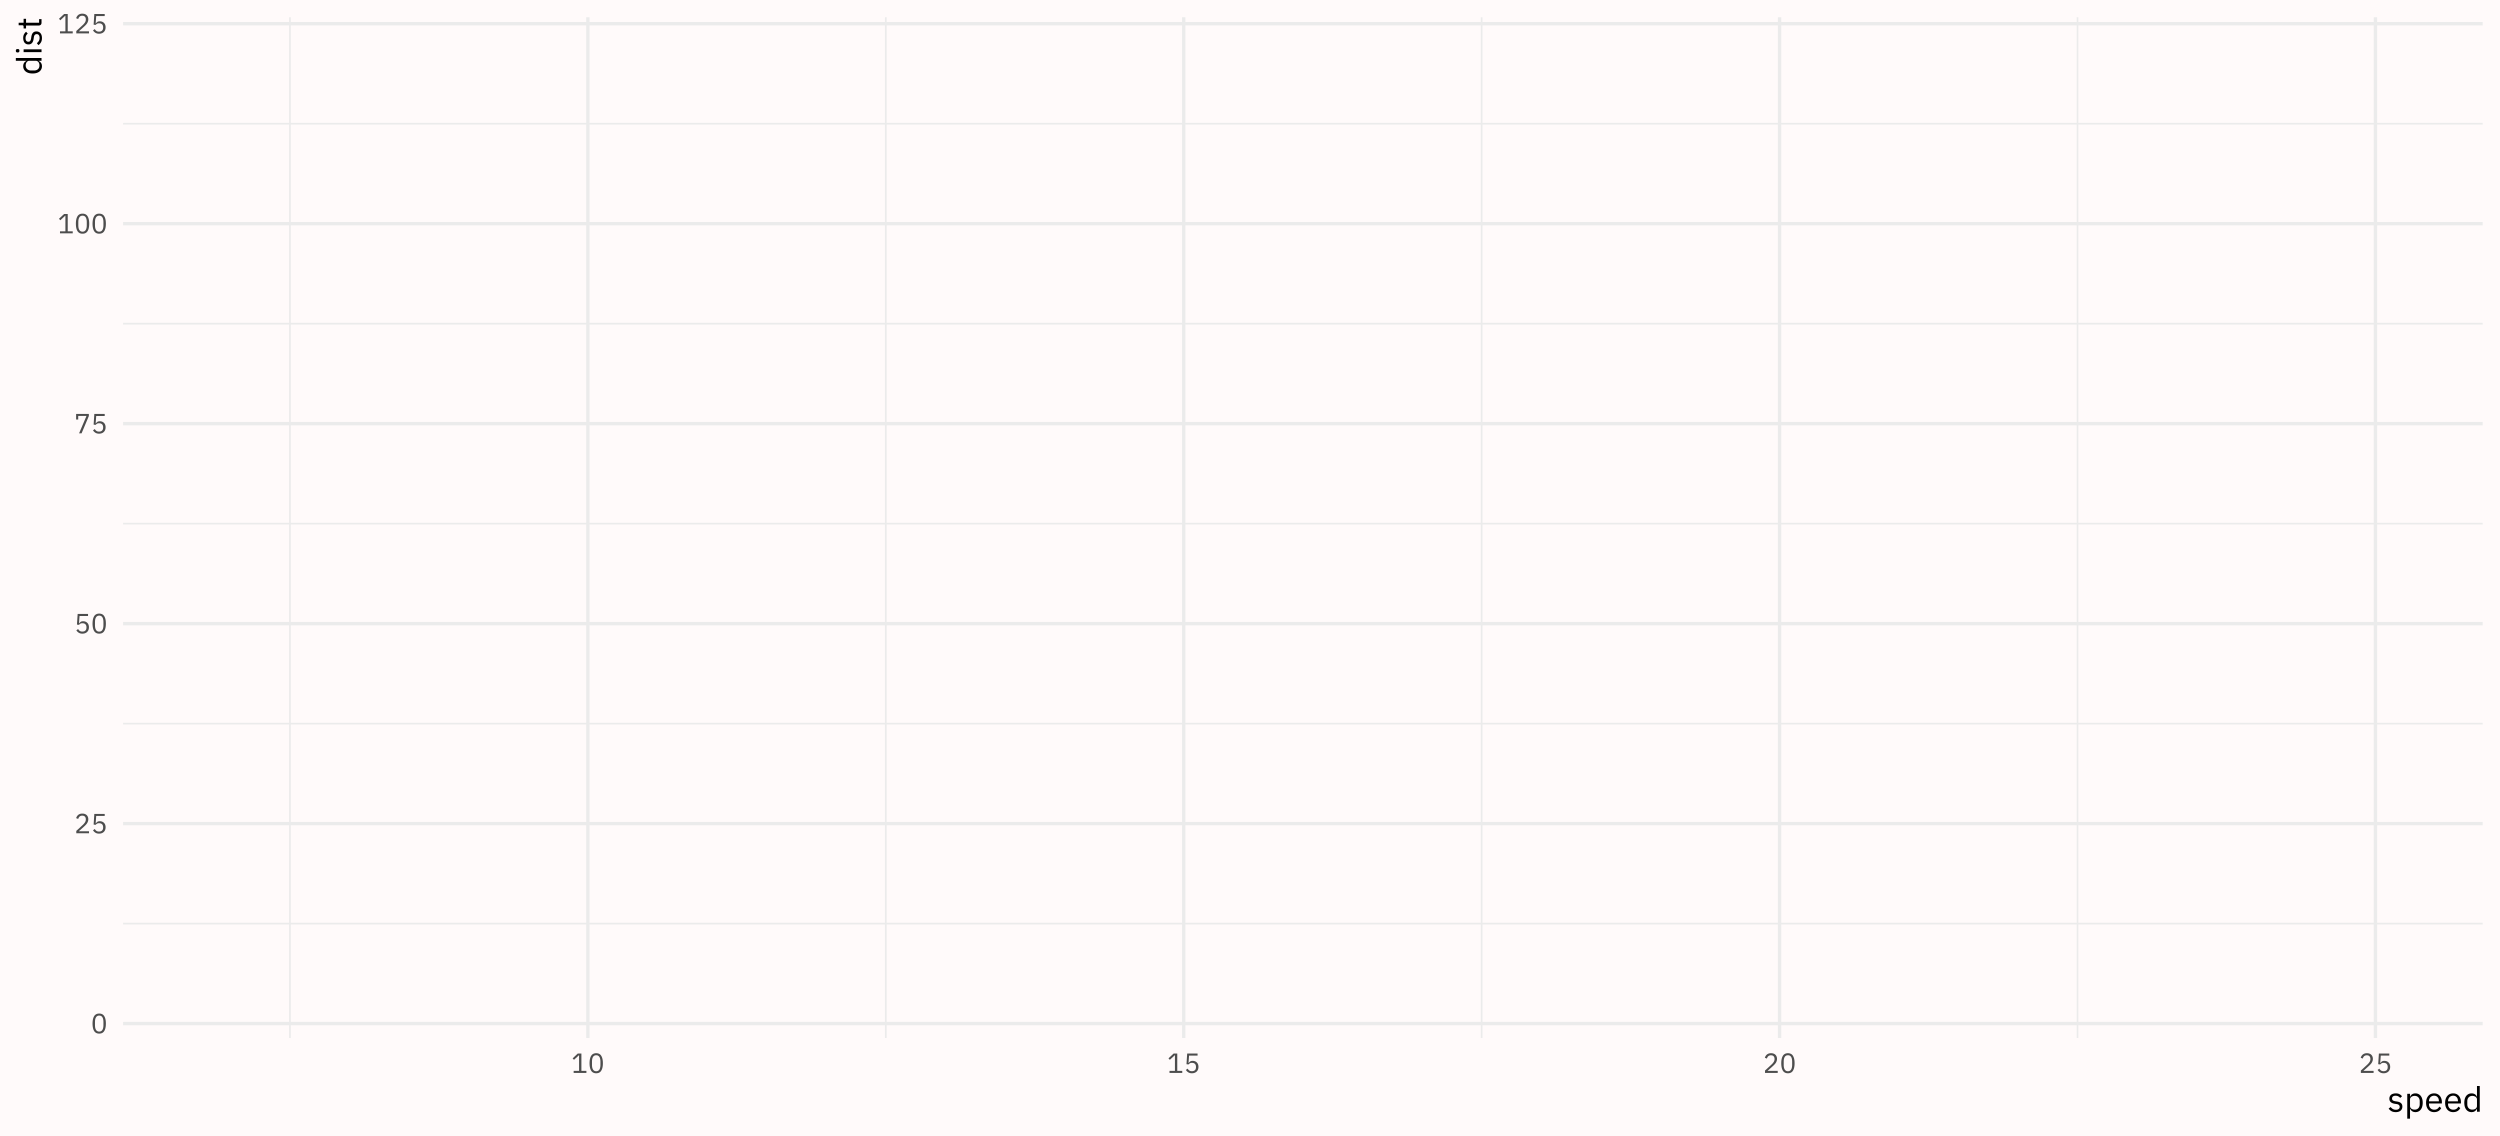 <?xml version="1.0" encoding="UTF-8"?>
<svg xmlns="http://www.w3.org/2000/svg" xmlns:xlink="http://www.w3.org/1999/xlink" width="792pt" height="360pt" viewBox="0 0 792 360" version="1.1">
<defs>
<clipPath id="clip1">
  <path d="M 39 5.48 L 786.52 5.48 L 786.52 328.832 L 39 328.832 Z M 39 5.48 "/>
</clipPath>
<clipPath id="clip2">
  <path d="M 39 292 L 786.52 292 L 786.52 293 L 39 293 Z M 39 292 "/>
</clipPath>
<clipPath id="clip3">
  <path d="M 39 228 L 786.52 228 L 786.52 230 L 39 230 Z M 39 228 "/>
</clipPath>
<clipPath id="clip4">
  <path d="M 39 165 L 786.52 165 L 786.52 167 L 39 167 Z M 39 165 "/>
</clipPath>
<clipPath id="clip5">
  <path d="M 39 102 L 786.52 102 L 786.52 103 L 39 103 Z M 39 102 "/>
</clipPath>
<clipPath id="clip6">
  <path d="M 39 38 L 786.52 38 L 786.52 40 L 39 40 Z M 39 38 "/>
</clipPath>
<clipPath id="clip7">
  <path d="M 91 5.48 L 93 5.48 L 93 328.832 L 91 328.832 Z M 91 5.48 "/>
</clipPath>
<clipPath id="clip8">
  <path d="M 280 5.48 L 281 5.48 L 281 328.832 L 280 328.832 Z M 280 5.48 "/>
</clipPath>
<clipPath id="clip9">
  <path d="M 469 5.48 L 470 5.48 L 470 328.832 L 469 328.832 Z M 469 5.48 "/>
</clipPath>
<clipPath id="clip10">
  <path d="M 657 5.48 L 659 5.48 L 659 328.832 L 657 328.832 Z M 657 5.48 "/>
</clipPath>
<clipPath id="clip11">
  <path d="M 39 323 L 786.52 323 L 786.52 325 L 39 325 Z M 39 323 "/>
</clipPath>
<clipPath id="clip12">
  <path d="M 39 260 L 786.52 260 L 786.52 262 L 39 262 Z M 39 260 "/>
</clipPath>
<clipPath id="clip13">
  <path d="M 39 197 L 786.52 197 L 786.52 199 L 39 199 Z M 39 197 "/>
</clipPath>
<clipPath id="clip14">
  <path d="M 39 133 L 786.52 133 L 786.52 135 L 39 135 Z M 39 133 "/>
</clipPath>
<clipPath id="clip15">
  <path d="M 39 70 L 786.52 70 L 786.52 72 L 39 72 Z M 39 70 "/>
</clipPath>
<clipPath id="clip16">
  <path d="M 39 6 L 786.52 6 L 786.52 9 L 39 9 Z M 39 6 "/>
</clipPath>
<clipPath id="clip17">
  <path d="M 185 5.48 L 187 5.48 L 187 328.832 L 185 328.832 Z M 185 5.48 "/>
</clipPath>
<clipPath id="clip18">
  <path d="M 374 5.48 L 376 5.48 L 376 328.832 L 374 328.832 Z M 374 5.48 "/>
</clipPath>
<clipPath id="clip19">
  <path d="M 563 5.48 L 565 5.48 L 565 328.832 L 563 328.832 Z M 563 5.48 "/>
</clipPath>
<clipPath id="clip20">
  <path d="M 752 5.48 L 754 5.48 L 754 328.832 L 752 328.832 Z M 752 5.48 "/>
</clipPath>
</defs>
<g id="surface99">
<rect x="0" y="0" width="792" height="360" style="fill:rgb(100%,100%,100%);fill-opacity:1;stroke:none;"/>
<rect x="0" y="0" width="792" height="360" style="fill:rgb(100%,98.039%,98.039%);fill-opacity:1;stroke:none;"/>
<g clip-path="url(#clip1)" clip-rule="nonzero">
<path style=" stroke:none;fill-rule:nonzero;fill:rgb(100%,98.039%,98.039%);fill-opacity:1;" d="M 39 328.832 L 786.52 328.832 L 786.52 5.48 L 39 5.48 Z M 39 328.832 "/>
</g>
<g clip-path="url(#clip2)" clip-rule="nonzero">
<path style="fill:none;stroke-width:0.533;stroke-linecap:butt;stroke-linejoin:round;stroke:rgb(92.157%,92.157%,92.157%);stroke-opacity:1;stroke-miterlimit:10;" d="M 39 292.594 L 786.52 292.594 "/>
</g>
<g clip-path="url(#clip3)" clip-rule="nonzero">
<path style="fill:none;stroke-width:0.533;stroke-linecap:butt;stroke-linejoin:round;stroke:rgb(92.157%,92.157%,92.157%);stroke-opacity:1;stroke-miterlimit:10;" d="M 39 229.242 L 786.52 229.242 "/>
</g>
<g clip-path="url(#clip4)" clip-rule="nonzero">
<path style="fill:none;stroke-width:0.533;stroke-linecap:butt;stroke-linejoin:round;stroke:rgb(92.157%,92.157%,92.157%);stroke-opacity:1;stroke-miterlimit:10;" d="M 39 165.887 L 786.52 165.887 "/>
</g>
<g clip-path="url(#clip5)" clip-rule="nonzero">
<path style="fill:none;stroke-width:0.533;stroke-linecap:butt;stroke-linejoin:round;stroke:rgb(92.157%,92.157%,92.157%);stroke-opacity:1;stroke-miterlimit:10;" d="M 39 102.535 L 786.52 102.535 "/>
</g>
<g clip-path="url(#clip6)" clip-rule="nonzero">
<path style="fill:none;stroke-width:0.533;stroke-linecap:butt;stroke-linejoin:round;stroke:rgb(92.157%,92.157%,92.157%);stroke-opacity:1;stroke-miterlimit:10;" d="M 39 39.184 L 786.52 39.184 "/>
</g>
<g clip-path="url(#clip7)" clip-rule="nonzero">
<path style="fill:none;stroke-width:0.533;stroke-linecap:butt;stroke-linejoin:round;stroke:rgb(92.157%,92.157%,92.157%);stroke-opacity:1;stroke-miterlimit:10;" d="M 91.855 328.832 L 91.855 5.48 "/>
</g>
<g clip-path="url(#clip8)" clip-rule="nonzero">
<path style="fill:none;stroke-width:0.533;stroke-linecap:butt;stroke-linejoin:round;stroke:rgb(92.157%,92.157%,92.157%);stroke-opacity:1;stroke-miterlimit:10;" d="M 280.625 328.832 L 280.625 5.48 "/>
</g>
<g clip-path="url(#clip9)" clip-rule="nonzero">
<path style="fill:none;stroke-width:0.533;stroke-linecap:butt;stroke-linejoin:round;stroke:rgb(92.157%,92.157%,92.157%);stroke-opacity:1;stroke-miterlimit:10;" d="M 469.391 328.832 L 469.391 5.48 "/>
</g>
<g clip-path="url(#clip10)" clip-rule="nonzero">
<path style="fill:none;stroke-width:0.533;stroke-linecap:butt;stroke-linejoin:round;stroke:rgb(92.157%,92.157%,92.157%);stroke-opacity:1;stroke-miterlimit:10;" d="M 658.16 328.832 L 658.16 5.48 "/>
</g>
<g clip-path="url(#clip11)" clip-rule="nonzero">
<path style="fill:none;stroke-width:1.067;stroke-linecap:butt;stroke-linejoin:round;stroke:rgb(92.157%,92.157%,92.157%);stroke-opacity:1;stroke-miterlimit:10;" d="M 39 324.27 L 786.52 324.27 "/>
</g>
<g clip-path="url(#clip12)" clip-rule="nonzero">
<path style="fill:none;stroke-width:1.067;stroke-linecap:butt;stroke-linejoin:round;stroke:rgb(92.157%,92.157%,92.157%);stroke-opacity:1;stroke-miterlimit:10;" d="M 39 260.918 L 786.52 260.918 "/>
</g>
<g clip-path="url(#clip13)" clip-rule="nonzero">
<path style="fill:none;stroke-width:1.067;stroke-linecap:butt;stroke-linejoin:round;stroke:rgb(92.157%,92.157%,92.157%);stroke-opacity:1;stroke-miterlimit:10;" d="M 39 197.566 L 786.52 197.566 "/>
</g>
<g clip-path="url(#clip14)" clip-rule="nonzero">
<path style="fill:none;stroke-width:1.067;stroke-linecap:butt;stroke-linejoin:round;stroke:rgb(92.157%,92.157%,92.157%);stroke-opacity:1;stroke-miterlimit:10;" d="M 39 134.211 L 786.52 134.211 "/>
</g>
<g clip-path="url(#clip15)" clip-rule="nonzero">
<path style="fill:none;stroke-width:1.067;stroke-linecap:butt;stroke-linejoin:round;stroke:rgb(92.157%,92.157%,92.157%);stroke-opacity:1;stroke-miterlimit:10;" d="M 39 70.859 L 786.52 70.859 "/>
</g>
<g clip-path="url(#clip16)" clip-rule="nonzero">
<path style="fill:none;stroke-width:1.067;stroke-linecap:butt;stroke-linejoin:round;stroke:rgb(92.157%,92.157%,92.157%);stroke-opacity:1;stroke-miterlimit:10;" d="M 39 7.508 L 786.52 7.508 "/>
</g>
<g clip-path="url(#clip17)" clip-rule="nonzero">
<path style="fill:none;stroke-width:1.067;stroke-linecap:butt;stroke-linejoin:round;stroke:rgb(92.157%,92.157%,92.157%);stroke-opacity:1;stroke-miterlimit:10;" d="M 186.238 328.832 L 186.238 5.48 "/>
</g>
<g clip-path="url(#clip18)" clip-rule="nonzero">
<path style="fill:none;stroke-width:1.067;stroke-linecap:butt;stroke-linejoin:round;stroke:rgb(92.157%,92.157%,92.157%);stroke-opacity:1;stroke-miterlimit:10;" d="M 375.008 328.832 L 375.008 5.48 "/>
</g>
<g clip-path="url(#clip19)" clip-rule="nonzero">
<path style="fill:none;stroke-width:1.067;stroke-linecap:butt;stroke-linejoin:round;stroke:rgb(92.157%,92.157%,92.157%);stroke-opacity:1;stroke-miterlimit:10;" d="M 563.773 328.832 L 563.773 5.48 "/>
</g>
<g clip-path="url(#clip20)" clip-rule="nonzero">
<path style="fill:none;stroke-width:1.067;stroke-linecap:butt;stroke-linejoin:round;stroke:rgb(92.157%,92.157%,92.157%);stroke-opacity:1;stroke-miterlimit:10;" d="M 752.543 328.832 L 752.543 5.48 "/>
</g>
<path style=" stroke:none;fill-rule:nonzero;fill:rgb(30.196%,30.196%,30.196%);fill-opacity:1;" d="M 31.43 327.445 L 31.215 327.438 L 31.012 327.414 L 30.82 327.371 L 30.645 327.312 L 30.477 327.238 L 30.32 327.145 L 30.18 327.035 L 30.047 326.91 L 29.926 326.77 L 29.82 326.609 L 29.723 326.438 L 29.637 326.25 L 29.562 326.051 L 29.496 325.836 L 29.441 325.609 L 29.398 325.367 L 29.363 325.113 L 29.336 324.844 L 29.32 324.562 L 29.316 324.27 L 29.32 323.977 L 29.336 323.695 L 29.363 323.426 L 29.398 323.172 L 29.441 322.934 L 29.496 322.703 L 29.562 322.492 L 29.637 322.289 L 29.723 322.102 L 29.82 321.93 L 29.926 321.77 L 30.047 321.629 L 30.18 321.504 L 30.32 321.395 L 30.477 321.301 L 30.645 321.227 L 30.82 321.168 L 31.012 321.125 L 31.215 321.102 L 31.43 321.094 L 31.645 321.102 L 31.844 321.125 L 32.035 321.168 L 32.215 321.227 L 32.379 321.301 L 32.535 321.395 L 32.676 321.504 L 32.805 321.629 L 32.926 321.77 L 33.031 321.93 L 33.129 322.102 L 33.215 322.289 L 33.293 322.492 L 33.359 322.703 L 33.414 322.934 L 33.461 323.172 L 33.496 323.426 L 33.52 323.695 L 33.535 323.977 L 33.543 324.27 L 33.535 324.562 L 33.52 324.844 L 33.496 325.113 L 33.461 325.367 L 33.414 325.609 L 33.359 325.836 L 33.293 326.051 L 33.215 326.25 L 33.129 326.438 L 33.031 326.609 L 32.926 326.77 L 32.805 326.91 L 32.676 327.035 L 32.535 327.145 L 32.379 327.238 L 32.215 327.312 L 32.035 327.371 L 31.844 327.414 L 31.645 327.438 Z M 31.43 326.805 L 31.5 326.805 L 31.57 326.797 L 31.637 326.789 L 31.699 326.781 L 31.824 326.75 L 31.883 326.73 L 31.992 326.684 L 32.047 326.656 L 32.094 326.625 L 32.145 326.59 L 32.191 326.555 L 32.234 326.516 L 32.277 326.473 L 32.355 326.387 L 32.426 326.285 L 32.52 326.121 L 32.547 326.059 L 32.57 326 L 32.594 325.934 L 32.617 325.871 L 32.637 325.805 L 32.656 325.734 L 32.672 325.664 L 32.703 325.516 L 32.738 325.281 L 32.754 325.117 L 32.758 325.035 L 32.762 324.949 L 32.766 324.859 L 32.766 323.68 L 32.754 323.422 L 32.738 323.258 L 32.703 323.023 L 32.688 322.949 L 32.672 322.879 L 32.656 322.805 L 32.637 322.738 L 32.617 322.668 L 32.547 322.48 L 32.52 322.422 L 32.488 322.363 L 32.426 322.254 L 32.391 322.203 L 32.355 322.156 L 32.316 322.109 L 32.277 322.066 L 32.234 322.023 L 32.191 321.984 L 32.145 321.949 L 32.094 321.918 L 32.047 321.887 L 31.992 321.855 L 31.883 321.809 L 31.824 321.789 L 31.699 321.758 L 31.637 321.75 L 31.57 321.742 L 31.43 321.734 L 31.289 321.742 L 31.156 321.758 L 31.094 321.773 L 31.035 321.789 L 30.977 321.809 L 30.918 321.832 L 30.867 321.855 L 30.812 321.887 L 30.762 321.918 L 30.715 321.949 L 30.668 321.984 L 30.625 322.023 L 30.582 322.066 L 30.543 322.109 L 30.504 322.156 L 30.469 322.203 L 30.434 322.254 L 30.398 322.309 L 30.367 322.363 L 30.312 322.48 L 30.285 322.543 L 30.238 322.668 L 30.215 322.738 L 30.195 322.805 L 30.18 322.879 L 30.16 322.949 L 30.148 323.023 L 30.125 323.18 L 30.117 323.258 L 30.102 323.422 L 30.094 323.594 L 30.094 323.68 L 30.09 323.77 L 30.09 324.773 L 30.094 324.859 L 30.094 324.949 L 30.098 325.035 L 30.102 325.117 L 30.117 325.281 L 30.125 325.359 L 30.148 325.516 L 30.16 325.59 L 30.18 325.664 L 30.195 325.734 L 30.215 325.805 L 30.238 325.871 L 30.262 325.934 L 30.285 326 L 30.312 326.059 L 30.34 326.121 L 30.367 326.176 L 30.398 326.23 L 30.434 326.285 L 30.504 326.387 L 30.582 326.473 L 30.625 326.516 L 30.668 326.555 L 30.762 326.625 L 30.812 326.656 L 30.867 326.684 L 30.918 326.707 L 30.977 326.73 L 31.035 326.75 L 31.094 326.766 L 31.156 326.781 L 31.289 326.797 L 31.359 326.805 Z M 31.43 326.805 "/>
<path style=" stroke:none;fill-rule:nonzero;fill:rgb(30.196%,30.196%,30.196%);fill-opacity:1;" d="M 28.199 263.988 L 24.168 263.988 L 24.168 263.23 L 26.176 261.383 L 26.262 261.305 L 26.344 261.223 L 26.422 261.141 L 26.57 260.977 L 26.641 260.895 L 26.711 260.809 L 26.836 260.637 L 26.898 260.547 L 26.953 260.457 L 27.047 260.277 L 27.082 260.188 L 27.113 260.098 L 27.141 260.008 L 27.16 259.918 L 27.176 259.828 L 27.184 259.738 L 27.188 259.648 L 27.188 259.543 L 27.184 259.445 L 27.176 259.348 L 27.164 259.254 L 27.117 259.082 L 27.086 259 L 27.051 258.926 L 27.008 258.852 L 26.961 258.781 L 26.906 258.719 L 26.848 258.656 L 26.781 258.602 L 26.711 258.555 L 26.633 258.516 L 26.551 258.48 L 26.465 258.453 L 26.371 258.43 L 26.27 258.414 L 26.164 258.402 L 25.941 258.402 L 25.891 258.406 L 25.738 258.43 L 25.691 258.438 L 25.648 258.453 L 25.602 258.465 L 25.559 258.48 L 25.52 258.496 L 25.477 258.516 L 25.438 258.531 L 25.398 258.555 L 25.363 258.574 L 25.324 258.598 L 25.254 258.645 L 25.16 258.727 L 25.078 258.82 L 25.051 258.855 L 25.027 258.887 L 24.98 258.957 L 24.934 259.035 L 24.914 259.07 L 24.898 259.109 L 24.879 259.148 L 24.848 259.227 L 24.832 259.27 L 24.816 259.309 L 24.801 259.352 L 24.777 259.438 L 24.117 259.184 L 24.133 259.129 L 24.152 259.074 L 24.176 259.023 L 24.195 258.969 L 24.219 258.914 L 24.246 258.863 L 24.27 258.809 L 24.324 258.707 L 24.355 258.656 L 24.387 258.602 L 24.422 258.551 L 24.457 258.504 L 24.492 258.453 L 24.57 258.359 L 24.609 258.316 L 24.695 258.23 L 24.742 258.188 L 24.789 258.148 L 24.84 258.113 L 24.891 258.074 L 24.945 258.039 L 25 258.008 L 25.117 257.945 L 25.176 257.918 L 25.238 257.891 L 25.305 257.863 L 25.371 257.84 L 25.441 257.82 L 25.516 257.801 L 25.59 257.785 L 25.668 257.77 L 25.746 257.762 L 25.828 257.75 L 26 257.742 L 26.176 257.742 L 26.262 257.746 L 26.348 257.754 L 26.43 257.762 L 26.512 257.773 L 26.668 257.805 L 26.742 257.824 L 26.816 257.848 L 26.887 257.871 L 26.957 257.898 L 27.09 257.961 L 27.152 257.996 L 27.211 258.031 L 27.27 258.07 L 27.324 258.109 L 27.379 258.152 L 27.43 258.195 L 27.523 258.289 L 27.57 258.34 L 27.609 258.391 L 27.688 258.5 L 27.723 258.559 L 27.754 258.617 L 27.785 258.68 L 27.84 258.805 L 27.887 258.938 L 27.906 259.008 L 27.938 259.148 L 27.949 259.223 L 27.965 259.371 L 27.973 259.527 L 27.961 259.738 L 27.953 259.809 L 27.945 259.875 L 27.934 259.941 L 27.918 260.008 L 27.887 260.133 L 27.863 260.195 L 27.844 260.258 L 27.824 260.316 L 27.801 260.379 L 27.773 260.438 L 27.75 260.496 L 27.719 260.555 L 27.691 260.613 L 27.66 260.672 L 27.625 260.73 L 27.594 260.785 L 27.555 260.84 L 27.52 260.895 L 27.48 260.949 L 27.438 261.004 L 27.398 261.055 L 27.352 261.109 L 27.309 261.164 L 27.262 261.215 L 27.211 261.27 L 27.16 261.32 L 27.113 261.375 L 27.008 261.48 L 26.957 261.535 L 26.902 261.586 L 26.852 261.641 L 26.793 261.691 L 26.738 261.746 L 26.684 261.797 L 26.625 261.852 L 24.969 263.336 L 28.199 263.336 Z M 28.199 263.988 "/>
<path style=" stroke:none;fill-rule:nonzero;fill:rgb(30.196%,30.196%,30.196%);fill-opacity:1;" d="M 33.172 258.496 L 30.48 258.496 L 30.305 260.84 L 30.363 260.84 L 30.41 260.777 L 30.453 260.719 L 30.5 260.664 L 30.547 260.613 L 30.648 260.512 L 30.75 260.426 L 30.805 260.383 L 30.855 260.344 L 30.914 260.309 L 30.977 260.277 L 31.043 260.25 L 31.113 260.227 L 31.188 260.207 L 31.352 260.176 L 31.438 260.168 L 31.527 260.164 L 31.621 260.16 L 31.703 260.16 L 31.777 260.164 L 31.855 260.172 L 31.93 260.18 L 32.004 260.195 L 32.074 260.207 L 32.148 260.227 L 32.219 260.246 L 32.285 260.266 L 32.418 260.32 L 32.484 260.352 L 32.547 260.383 L 32.664 260.453 L 32.723 260.492 L 32.832 260.578 L 32.883 260.621 L 32.98 260.719 L 33.027 260.77 L 33.113 260.879 L 33.152 260.938 L 33.188 260.996 L 33.223 261.059 L 33.285 261.191 L 33.34 261.332 L 33.363 261.406 L 33.383 261.48 L 33.402 261.559 L 33.418 261.637 L 33.441 261.801 L 33.449 261.887 L 33.453 261.973 L 33.453 262.148 L 33.449 262.238 L 33.441 262.324 L 33.43 262.41 L 33.418 262.492 L 33.402 262.574 L 33.383 262.656 L 33.363 262.734 L 33.34 262.812 L 33.312 262.887 L 33.281 262.961 L 33.25 263.031 L 33.215 263.102 L 33.18 263.168 L 33.137 263.234 L 33.098 263.297 L 33.051 263.359 L 33.004 263.418 L 32.953 263.477 L 32.898 263.531 L 32.789 263.633 L 32.73 263.68 L 32.605 263.766 L 32.539 263.805 L 32.469 263.844 L 32.398 263.879 L 32.324 263.914 L 32.246 263.945 L 32.172 263.973 L 32.094 264 L 31.93 264.039 L 31.844 264.059 L 31.754 264.07 L 31.668 264.082 L 31.574 264.09 L 31.48 264.094 L 31.309 264.094 L 31.16 264.086 L 31.02 264.07 L 30.953 264.062 L 30.82 264.039 L 30.758 264.023 L 30.699 264.008 L 30.641 263.988 L 30.531 263.949 L 30.422 263.902 L 30.371 263.879 L 30.324 263.852 L 30.273 263.824 L 30.18 263.77 L 30.133 263.738 L 30.004 263.645 L 29.965 263.609 L 29.926 263.578 L 29.848 263.508 L 29.773 263.434 L 29.742 263.398 L 29.707 263.359 L 29.676 263.32 L 29.645 263.285 L 29.582 263.207 L 29.555 263.168 L 29.523 263.129 L 29.496 263.086 L 29.465 263.047 L 30.02 262.625 L 30.137 262.801 L 30.16 262.832 L 30.188 262.867 L 30.234 262.93 L 30.258 262.957 L 30.285 262.988 L 30.395 263.098 L 30.422 263.121 L 30.453 263.148 L 30.48 263.172 L 30.512 263.191 L 30.539 263.215 L 30.574 263.234 L 30.605 263.254 L 30.676 263.293 L 30.746 263.324 L 30.785 263.34 L 30.82 263.355 L 30.859 263.367 L 30.902 263.383 L 30.941 263.391 L 30.984 263.398 L 31.031 263.41 L 31.074 263.414 L 31.125 263.422 L 31.172 263.426 L 31.223 263.43 L 31.277 263.434 L 31.387 263.434 L 31.508 263.43 L 31.625 263.422 L 31.738 263.402 L 31.844 263.379 L 31.941 263.352 L 32.035 263.312 L 32.121 263.27 L 32.203 263.219 L 32.277 263.164 L 32.344 263.102 L 32.406 263.031 L 32.461 262.953 L 32.512 262.875 L 32.555 262.789 L 32.59 262.695 L 32.617 262.602 L 32.641 262.496 L 32.656 262.391 L 32.668 262.277 L 32.672 262.156 L 32.672 262.07 L 32.668 261.953 L 32.656 261.84 L 32.641 261.73 L 32.617 261.629 L 32.59 261.531 L 32.555 261.441 L 32.512 261.355 L 32.461 261.273 L 32.406 261.199 L 32.344 261.129 L 32.277 261.066 L 32.203 261.008 L 32.121 260.957 L 32.035 260.914 L 31.941 260.879 L 31.844 260.848 L 31.738 260.824 L 31.625 260.809 L 31.508 260.797 L 31.387 260.793 L 31.301 260.797 L 31.223 260.801 L 31.148 260.809 L 31.074 260.82 L 31.008 260.832 L 30.941 260.852 L 30.879 260.871 L 30.82 260.895 L 30.766 260.922 L 30.715 260.953 L 30.668 260.984 L 30.625 261.016 L 30.578 261.047 L 30.535 261.082 L 30.488 261.117 L 30.445 261.152 L 30.406 261.191 L 30.363 261.23 L 30.324 261.273 L 30.285 261.312 L 29.66 261.227 L 29.879 257.848 L 33.172 257.848 Z M 33.172 258.496 "/>
<path style=" stroke:none;fill-rule:nonzero;fill:rgb(30.196%,30.196%,30.196%);fill-opacity:1;" d="M 27.891 195.145 L 25.199 195.145 L 25.023 197.484 L 25.086 197.484 L 25.129 197.426 L 25.176 197.367 L 25.27 197.258 L 25.316 197.207 L 25.418 197.113 L 25.469 197.07 L 25.578 196.992 L 25.637 196.957 L 25.699 196.926 L 25.766 196.898 L 25.836 196.875 L 25.91 196.855 L 25.988 196.836 L 26.07 196.824 L 26.156 196.816 L 26.246 196.809 L 26.422 196.809 L 26.5 196.812 L 26.648 196.828 L 26.723 196.84 L 26.797 196.855 L 26.867 196.871 L 26.938 196.891 L 27.004 196.914 L 27.074 196.941 L 27.141 196.969 L 27.203 196.996 L 27.266 197.031 L 27.328 197.062 L 27.387 197.102 L 27.441 197.141 L 27.5 197.18 L 27.551 197.223 L 27.605 197.27 L 27.703 197.367 L 27.746 197.418 L 27.793 197.473 L 27.832 197.527 L 27.91 197.645 L 27.941 197.707 L 27.977 197.773 L 28.031 197.906 L 28.059 197.98 L 28.082 198.051 L 28.105 198.129 L 28.121 198.203 L 28.137 198.285 L 28.152 198.363 L 28.16 198.449 L 28.168 198.531 L 28.172 198.621 L 28.172 198.797 L 28.168 198.887 L 28.16 198.973 L 28.152 199.055 L 28.137 199.141 L 28.121 199.223 L 28.105 199.301 L 28.082 199.383 L 28.059 199.461 L 28.004 199.609 L 27.973 199.68 L 27.938 199.75 L 27.859 199.883 L 27.816 199.945 L 27.77 200.004 L 27.723 200.066 L 27.672 200.121 L 27.617 200.18 L 27.566 200.23 L 27.508 200.277 L 27.449 200.328 L 27.324 200.414 L 27.258 200.453 L 27.188 200.492 L 27.117 200.527 L 27.043 200.562 L 26.969 200.594 L 26.891 200.621 L 26.812 200.645 L 26.73 200.668 L 26.648 200.688 L 26.477 200.719 L 26.387 200.727 L 26.293 200.734 L 26.105 200.742 L 26.027 200.742 L 25.879 200.734 L 25.738 200.719 L 25.672 200.711 L 25.605 200.699 L 25.543 200.684 L 25.48 200.672 L 25.418 200.652 L 25.359 200.637 L 25.305 200.617 L 25.25 200.594 L 25.195 200.574 L 25.094 200.527 L 24.992 200.473 L 24.945 200.445 L 24.898 200.414 L 24.855 200.387 L 24.809 200.355 L 24.766 200.324 L 24.727 200.289 L 24.684 200.258 L 24.566 200.152 L 24.496 200.082 L 24.461 200.043 L 24.43 200.008 L 24.273 199.812 L 24.246 199.773 L 24.215 199.734 L 24.188 199.695 L 24.742 199.273 L 24.859 199.449 L 24.906 199.512 L 24.93 199.547 L 24.953 199.574 L 24.98 199.605 L 25.004 199.637 L 25.113 199.746 L 25.145 199.77 L 25.172 199.793 L 25.203 199.816 L 25.23 199.84 L 25.262 199.863 L 25.324 199.902 L 25.359 199.922 L 25.395 199.938 L 25.43 199.957 L 25.465 199.973 L 25.543 200.004 L 25.621 200.027 L 25.664 200.039 L 25.75 200.055 L 25.797 200.062 L 25.844 200.066 L 25.891 200.074 L 25.941 200.078 L 25.996 200.078 L 26.051 200.082 L 26.105 200.082 L 26.23 200.078 L 26.348 200.066 L 26.457 200.051 L 26.562 200.027 L 26.66 199.996 L 26.754 199.961 L 26.84 199.918 L 26.922 199.867 L 26.996 199.812 L 27.062 199.746 L 27.125 199.676 L 27.18 199.602 L 27.23 199.523 L 27.273 199.438 L 27.309 199.344 L 27.336 199.246 L 27.359 199.145 L 27.379 199.039 L 27.387 198.926 L 27.391 198.805 L 27.391 198.719 L 27.387 198.598 L 27.379 198.484 L 27.359 198.379 L 27.336 198.273 L 27.309 198.18 L 27.273 198.086 L 27.23 198 L 27.18 197.922 L 27.125 197.844 L 27.062 197.777 L 26.996 197.711 L 26.922 197.656 L 26.84 197.605 L 26.754 197.562 L 26.66 197.523 L 26.562 197.496 L 26.457 197.473 L 26.348 197.453 L 26.23 197.445 L 26.105 197.441 L 26.023 197.441 L 25.941 197.449 L 25.867 197.457 L 25.797 197.465 L 25.727 197.48 L 25.66 197.5 L 25.602 197.52 L 25.543 197.543 L 25.488 197.57 L 25.438 197.602 L 25.391 197.629 L 25.344 197.664 L 25.297 197.695 L 25.168 197.801 L 25.125 197.84 L 25.086 197.879 L 25.043 197.918 L 25.004 197.961 L 24.379 197.871 L 24.602 194.492 L 27.891 194.492 Z M 27.891 195.145 "/>
<path style=" stroke:none;fill-rule:nonzero;fill:rgb(30.196%,30.196%,30.196%);fill-opacity:1;" d="M 31.43 200.742 L 31.215 200.734 L 31.012 200.707 L 30.82 200.668 L 30.645 200.609 L 30.477 200.531 L 30.32 200.441 L 30.18 200.332 L 30.047 200.207 L 29.926 200.062 L 29.82 199.906 L 29.723 199.73 L 29.637 199.543 L 29.562 199.344 L 29.496 199.129 L 29.441 198.902 L 29.398 198.66 L 29.363 198.406 L 29.336 198.141 L 29.32 197.859 L 29.316 197.566 L 29.32 197.27 L 29.336 196.988 L 29.363 196.723 L 29.398 196.469 L 29.441 196.227 L 29.496 196 L 29.562 195.785 L 29.637 195.586 L 29.723 195.398 L 29.82 195.223 L 29.926 195.066 L 30.047 194.922 L 30.18 194.797 L 30.32 194.688 L 30.477 194.598 L 30.645 194.523 L 30.82 194.465 L 31.012 194.422 L 31.215 194.395 L 31.43 194.387 L 31.645 194.395 L 31.844 194.422 L 32.035 194.465 L 32.215 194.523 L 32.379 194.598 L 32.535 194.688 L 32.676 194.797 L 32.805 194.922 L 32.926 195.066 L 33.031 195.223 L 33.129 195.398 L 33.215 195.586 L 33.293 195.785 L 33.359 196 L 33.414 196.227 L 33.461 196.469 L 33.496 196.723 L 33.52 196.988 L 33.535 197.27 L 33.543 197.566 L 33.535 197.859 L 33.52 198.141 L 33.496 198.406 L 33.461 198.66 L 33.414 198.902 L 33.359 199.129 L 33.293 199.344 L 33.215 199.543 L 33.129 199.73 L 33.031 199.906 L 32.926 200.062 L 32.805 200.207 L 32.676 200.332 L 32.535 200.441 L 32.379 200.531 L 32.215 200.609 L 32.035 200.668 L 31.844 200.707 L 31.645 200.734 Z M 31.43 200.098 L 31.5 200.098 L 31.57 200.094 L 31.637 200.086 L 31.762 200.062 L 31.824 200.047 L 31.883 200.027 L 31.938 200.004 L 32.047 199.949 L 32.094 199.918 L 32.145 199.883 L 32.191 199.848 L 32.277 199.77 L 32.316 199.727 L 32.355 199.68 L 32.391 199.633 L 32.426 199.582 L 32.488 199.473 L 32.52 199.414 L 32.547 199.355 L 32.594 199.23 L 32.617 199.164 L 32.637 199.098 L 32.656 199.027 L 32.672 198.957 L 32.703 198.809 L 32.715 198.734 L 32.738 198.578 L 32.754 198.414 L 32.766 198.156 L 32.766 196.973 L 32.754 196.715 L 32.746 196.633 L 32.738 196.555 L 32.727 196.473 L 32.715 196.395 L 32.703 196.32 L 32.672 196.172 L 32.656 196.102 L 32.637 196.031 L 32.617 195.965 L 32.594 195.898 L 32.547 195.773 L 32.52 195.715 L 32.488 195.656 L 32.457 195.602 L 32.426 195.551 L 32.355 195.449 L 32.316 195.402 L 32.277 195.359 L 32.191 195.281 L 32.145 195.246 L 32.094 195.211 L 32.047 195.18 L 31.938 195.125 L 31.883 195.105 L 31.824 195.086 L 31.762 195.066 L 31.637 195.043 L 31.57 195.035 L 31.5 195.031 L 31.359 195.031 L 31.289 195.035 L 31.223 195.043 L 31.156 195.055 L 31.094 195.066 L 30.918 195.125 L 30.867 195.152 L 30.812 195.18 L 30.762 195.211 L 30.668 195.281 L 30.582 195.359 L 30.543 195.402 L 30.504 195.449 L 30.398 195.602 L 30.367 195.656 L 30.312 195.773 L 30.285 195.836 L 30.262 195.898 L 30.215 196.031 L 30.195 196.102 L 30.18 196.172 L 30.16 196.246 L 30.137 196.395 L 30.125 196.473 L 30.117 196.555 L 30.109 196.633 L 30.102 196.715 L 30.094 196.887 L 30.094 196.973 L 30.09 197.062 L 30.09 198.066 L 30.094 198.156 L 30.094 198.242 L 30.102 198.414 L 30.117 198.578 L 30.125 198.656 L 30.137 198.734 L 30.16 198.883 L 30.18 198.957 L 30.195 199.027 L 30.215 199.098 L 30.262 199.23 L 30.285 199.293 L 30.312 199.355 L 30.367 199.473 L 30.398 199.527 L 30.434 199.582 L 30.469 199.633 L 30.504 199.68 L 30.543 199.727 L 30.582 199.77 L 30.668 199.848 L 30.762 199.918 L 30.812 199.949 L 30.867 199.977 L 30.918 200.004 L 30.977 200.027 L 31.035 200.047 L 31.094 200.062 L 31.156 200.074 L 31.223 200.086 L 31.289 200.094 L 31.359 200.098 Z M 31.43 200.098 "/>
<path style=" stroke:none;fill-rule:nonzero;fill:rgb(30.196%,30.196%,30.196%);fill-opacity:1;" d="M 25.051 137.285 L 27.398 131.773 L 24.777 131.773 L 24.777 132.918 L 24.117 132.918 L 24.117 131.141 L 28.148 131.141 L 28.148 131.793 L 25.84 137.285 Z M 25.051 137.285 "/>
<path style=" stroke:none;fill-rule:nonzero;fill:rgb(30.196%,30.196%,30.196%);fill-opacity:1;" d="M 33.172 131.793 L 30.48 131.793 L 30.305 134.133 L 30.363 134.133 L 30.41 134.074 L 30.453 134.016 L 30.547 133.906 L 30.598 133.855 L 30.699 133.762 L 30.75 133.719 L 30.805 133.68 L 30.855 133.641 L 30.914 133.605 L 30.977 133.574 L 31.043 133.547 L 31.113 133.523 L 31.188 133.5 L 31.27 133.484 L 31.352 133.473 L 31.438 133.461 L 31.527 133.457 L 31.703 133.457 L 31.777 133.461 L 31.855 133.469 L 31.93 133.477 L 32.004 133.488 L 32.074 133.504 L 32.148 133.52 L 32.219 133.539 L 32.352 133.586 L 32.418 133.613 L 32.484 133.645 L 32.547 133.676 L 32.664 133.746 L 32.723 133.785 L 32.832 133.871 L 32.934 133.965 L 33.027 134.066 L 33.07 134.117 L 33.113 134.176 L 33.152 134.23 L 33.223 134.355 L 33.254 134.418 L 33.285 134.484 L 33.34 134.625 L 33.363 134.699 L 33.383 134.773 L 33.402 134.852 L 33.418 134.93 L 33.441 135.094 L 33.449 135.18 L 33.453 135.266 L 33.453 135.445 L 33.449 135.531 L 33.441 135.617 L 33.418 135.789 L 33.402 135.871 L 33.363 136.027 L 33.34 136.105 L 33.312 136.184 L 33.281 136.258 L 33.25 136.328 L 33.215 136.395 L 33.18 136.465 L 33.137 136.527 L 33.098 136.594 L 33.004 136.711 L 32.953 136.77 L 32.844 136.879 L 32.789 136.926 L 32.73 136.973 L 32.668 137.02 L 32.605 137.062 L 32.539 137.102 L 32.469 137.141 L 32.398 137.176 L 32.324 137.207 L 32.246 137.238 L 32.172 137.27 L 32.094 137.293 L 32.012 137.316 L 31.93 137.336 L 31.844 137.352 L 31.754 137.363 L 31.668 137.375 L 31.574 137.383 L 31.387 137.391 L 31.309 137.387 L 31.234 137.387 L 31.16 137.383 L 31.02 137.367 L 30.82 137.332 L 30.758 137.316 L 30.699 137.301 L 30.641 137.281 L 30.531 137.242 L 30.477 137.219 L 30.422 137.199 L 30.371 137.172 L 30.324 137.148 L 30.273 137.121 L 30.227 137.094 L 30.133 137.031 L 30.09 137.004 L 30.047 136.969 L 30.004 136.938 L 29.965 136.906 L 29.809 136.766 L 29.773 136.73 L 29.742 136.691 L 29.707 136.652 L 29.676 136.617 L 29.582 136.5 L 29.555 136.461 L 29.523 136.422 L 29.496 136.383 L 29.465 136.34 L 30.02 135.918 L 30.043 135.957 L 30.113 136.062 L 30.137 136.094 L 30.16 136.129 L 30.188 136.16 L 30.258 136.254 L 30.285 136.281 L 30.312 136.312 L 30.367 136.367 L 30.395 136.391 L 30.422 136.418 L 30.453 136.441 L 30.48 136.465 L 30.512 136.488 L 30.539 136.508 L 30.574 136.531 L 30.605 136.551 L 30.641 136.566 L 30.676 136.586 L 30.711 136.602 L 30.746 136.621 L 30.785 136.637 L 30.82 136.648 L 30.859 136.664 L 30.902 136.676 L 30.941 136.688 L 30.984 136.695 L 31.031 136.703 L 31.074 136.711 L 31.125 136.715 L 31.172 136.719 L 31.223 136.723 L 31.277 136.727 L 31.328 136.727 L 31.387 136.73 L 31.508 136.727 L 31.625 136.715 L 31.738 136.699 L 31.844 136.676 L 31.941 136.645 L 32.035 136.609 L 32.121 136.566 L 32.203 136.516 L 32.277 136.457 L 32.344 136.395 L 32.406 136.324 L 32.461 136.25 L 32.512 136.168 L 32.555 136.082 L 32.59 135.992 L 32.617 135.895 L 32.641 135.793 L 32.656 135.684 L 32.668 135.57 L 32.672 135.453 L 32.672 135.363 L 32.668 135.246 L 32.656 135.133 L 32.641 135.023 L 32.617 134.922 L 32.59 134.824 L 32.555 134.734 L 32.512 134.648 L 32.461 134.566 L 32.406 134.492 L 32.344 134.422 L 32.277 134.359 L 32.203 134.305 L 32.121 134.254 L 32.035 134.211 L 31.941 134.172 L 31.844 134.141 L 31.738 134.117 L 31.625 134.102 L 31.508 134.094 L 31.387 134.09 L 31.301 134.09 L 31.223 134.094 L 31.148 134.102 L 31.074 134.113 L 30.941 134.145 L 30.879 134.168 L 30.82 134.191 L 30.766 134.219 L 30.715 134.246 L 30.668 134.277 L 30.625 134.309 L 30.578 134.344 L 30.535 134.375 L 30.488 134.414 L 30.445 134.449 L 30.406 134.488 L 30.363 134.527 L 30.324 134.566 L 30.285 134.609 L 29.66 134.52 L 29.879 131.141 L 33.172 131.141 Z M 33.172 131.793 "/>
<path style=" stroke:none;fill-rule:nonzero;fill:rgb(30.196%,30.196%,30.196%);fill-opacity:1;" d="M 19.004 73.93 L 19.004 73.281 L 20.719 73.281 L 20.719 68.332 L 20.656 68.332 L 19.109 69.777 L 18.68 69.312 L 20.305 67.789 L 21.457 67.789 L 21.457 73.281 L 23.043 73.281 L 23.043 73.93 Z M 19.004 73.93 "/>
<path style=" stroke:none;fill-rule:nonzero;fill:rgb(30.196%,30.196%,30.196%);fill-opacity:1;" d="M 26.148 74.035 L 25.934 74.027 L 25.734 74.004 L 25.543 73.961 L 25.363 73.902 L 25.195 73.828 L 25.043 73.734 L 24.898 73.625 L 24.766 73.5 L 24.648 73.359 L 24.539 73.199 L 24.445 73.027 L 24.359 72.84 L 24.281 72.637 L 24.219 72.426 L 24.164 72.195 L 24.117 71.957 L 24.082 71.703 L 24.059 71.434 L 24.043 71.152 L 24.039 70.859 L 24.043 70.566 L 24.059 70.285 L 24.082 70.016 L 24.117 69.762 L 24.164 69.523 L 24.219 69.293 L 24.281 69.082 L 24.359 68.879 L 24.445 68.691 L 24.539 68.52 L 24.648 68.359 L 24.766 68.219 L 24.898 68.094 L 25.043 67.984 L 25.195 67.891 L 25.363 67.816 L 25.543 67.758 L 25.734 67.715 L 25.934 67.691 L 26.148 67.684 L 26.363 67.691 L 26.566 67.715 L 26.754 67.758 L 26.934 67.816 L 27.098 67.891 L 27.254 67.984 L 27.395 68.094 L 27.527 68.219 L 27.645 68.359 L 27.75 68.52 L 27.848 68.691 L 27.934 68.879 L 28.012 69.082 L 28.078 69.293 L 28.133 69.523 L 28.18 69.762 L 28.215 70.016 L 28.242 70.285 L 28.258 70.566 L 28.262 70.859 L 28.258 71.152 L 28.242 71.434 L 28.215 71.703 L 28.18 71.957 L 28.133 72.195 L 28.078 72.426 L 28.012 72.637 L 27.934 72.84 L 27.848 73.027 L 27.75 73.199 L 27.645 73.359 L 27.527 73.5 L 27.395 73.625 L 27.254 73.734 L 27.098 73.828 L 26.934 73.902 L 26.754 73.961 L 26.566 74.004 L 26.363 74.027 Z M 26.148 73.395 L 26.289 73.387 L 26.422 73.371 L 26.484 73.355 L 26.543 73.34 L 26.602 73.32 L 26.66 73.297 L 26.715 73.273 L 26.766 73.246 L 26.816 73.215 L 26.91 73.145 L 26.953 73.105 L 26.996 73.062 L 27.035 73.02 L 27.113 72.926 L 27.145 72.875 L 27.18 72.82 L 27.211 72.766 L 27.293 72.59 L 27.316 72.523 L 27.336 72.461 L 27.355 72.391 L 27.375 72.324 L 27.395 72.254 L 27.406 72.18 L 27.422 72.105 L 27.438 72.027 L 27.449 71.949 L 27.457 71.871 L 27.469 71.789 L 27.473 71.707 L 27.48 71.625 L 27.484 71.539 L 27.484 71.449 L 27.488 71.359 L 27.488 70.359 L 27.484 70.27 L 27.484 70.18 L 27.48 70.094 L 27.473 70.012 L 27.469 69.93 L 27.457 69.848 L 27.449 69.77 L 27.438 69.691 L 27.422 69.613 L 27.406 69.539 L 27.395 69.465 L 27.375 69.395 L 27.355 69.328 L 27.336 69.258 L 27.316 69.195 L 27.293 69.129 L 27.211 68.953 L 27.18 68.898 L 27.145 68.844 L 27.113 68.793 L 27.035 68.699 L 26.996 68.656 L 26.953 68.613 L 26.91 68.574 L 26.816 68.504 L 26.766 68.473 L 26.715 68.445 L 26.66 68.422 L 26.602 68.398 L 26.543 68.379 L 26.484 68.363 L 26.422 68.348 L 26.289 68.332 L 26.148 68.324 L 26.008 68.332 L 25.941 68.34 L 25.879 68.348 L 25.754 68.379 L 25.695 68.398 L 25.586 68.445 L 25.531 68.473 L 25.484 68.504 L 25.434 68.539 L 25.391 68.574 L 25.344 68.613 L 25.301 68.656 L 25.262 68.699 L 25.223 68.746 L 25.188 68.793 L 25.152 68.844 L 25.09 68.953 L 25.059 69.012 L 25.004 69.129 L 24.98 69.195 L 24.957 69.258 L 24.938 69.328 L 24.918 69.395 L 24.898 69.465 L 24.867 69.613 L 24.855 69.691 L 24.848 69.77 L 24.836 69.848 L 24.828 69.93 L 24.824 70.012 L 24.816 70.094 L 24.812 70.18 L 24.812 71.539 L 24.816 71.625 L 24.824 71.707 L 24.828 71.789 L 24.836 71.871 L 24.848 71.949 L 24.855 72.027 L 24.867 72.105 L 24.898 72.254 L 24.918 72.324 L 24.938 72.391 L 24.957 72.461 L 24.98 72.523 L 25.004 72.59 L 25.059 72.707 L 25.09 72.766 L 25.152 72.875 L 25.188 72.926 L 25.223 72.973 L 25.262 73.02 L 25.301 73.062 L 25.344 73.105 L 25.391 73.145 L 25.434 73.18 L 25.484 73.215 L 25.531 73.246 L 25.586 73.273 L 25.695 73.32 L 25.754 73.34 L 25.879 73.371 L 25.941 73.379 L 26.008 73.387 Z M 26.148 73.395 "/>
<path style=" stroke:none;fill-rule:nonzero;fill:rgb(30.196%,30.196%,30.196%);fill-opacity:1;" d="M 31.43 74.035 L 31.215 74.027 L 31.012 74.004 L 30.82 73.961 L 30.645 73.902 L 30.477 73.828 L 30.32 73.734 L 30.18 73.625 L 30.047 73.5 L 29.926 73.359 L 29.82 73.199 L 29.723 73.027 L 29.637 72.84 L 29.562 72.637 L 29.496 72.426 L 29.441 72.195 L 29.398 71.957 L 29.363 71.703 L 29.336 71.434 L 29.32 71.152 L 29.316 70.859 L 29.32 70.566 L 29.336 70.285 L 29.363 70.016 L 29.398 69.762 L 29.441 69.523 L 29.496 69.293 L 29.562 69.082 L 29.637 68.879 L 29.723 68.691 L 29.82 68.52 L 29.926 68.359 L 30.047 68.219 L 30.18 68.094 L 30.32 67.984 L 30.477 67.891 L 30.645 67.816 L 30.82 67.758 L 31.012 67.715 L 31.215 67.691 L 31.43 67.684 L 31.645 67.691 L 31.844 67.715 L 32.035 67.758 L 32.215 67.816 L 32.379 67.891 L 32.535 67.984 L 32.676 68.094 L 32.805 68.219 L 32.926 68.359 L 33.031 68.52 L 33.129 68.691 L 33.215 68.879 L 33.293 69.082 L 33.359 69.293 L 33.414 69.523 L 33.461 69.762 L 33.496 70.016 L 33.52 70.285 L 33.535 70.566 L 33.543 70.859 L 33.535 71.152 L 33.52 71.434 L 33.496 71.703 L 33.461 71.957 L 33.414 72.195 L 33.359 72.426 L 33.293 72.637 L 33.215 72.84 L 33.129 73.027 L 33.031 73.199 L 32.926 73.359 L 32.805 73.5 L 32.676 73.625 L 32.535 73.734 L 32.379 73.828 L 32.215 73.902 L 32.035 73.961 L 31.844 74.004 L 31.645 74.027 Z M 31.43 73.395 L 31.57 73.387 L 31.637 73.379 L 31.699 73.371 L 31.824 73.34 L 31.883 73.32 L 31.992 73.273 L 32.047 73.246 L 32.094 73.215 L 32.145 73.18 L 32.191 73.145 L 32.234 73.105 L 32.277 73.062 L 32.316 73.02 L 32.355 72.973 L 32.391 72.926 L 32.426 72.875 L 32.488 72.766 L 32.52 72.707 L 32.547 72.648 L 32.57 72.59 L 32.594 72.523 L 32.617 72.461 L 32.637 72.391 L 32.656 72.324 L 32.672 72.254 L 32.703 72.105 L 32.738 71.871 L 32.754 71.707 L 32.758 71.625 L 32.762 71.539 L 32.766 71.449 L 32.766 70.27 L 32.762 70.18 L 32.758 70.094 L 32.754 70.012 L 32.738 69.848 L 32.703 69.613 L 32.672 69.465 L 32.656 69.395 L 32.637 69.328 L 32.617 69.258 L 32.594 69.195 L 32.57 69.129 L 32.547 69.07 L 32.52 69.012 L 32.488 68.953 L 32.426 68.844 L 32.391 68.793 L 32.355 68.746 L 32.316 68.699 L 32.277 68.656 L 32.234 68.613 L 32.191 68.574 L 32.145 68.539 L 32.094 68.504 L 32.047 68.473 L 31.992 68.445 L 31.883 68.398 L 31.824 68.379 L 31.699 68.348 L 31.637 68.34 L 31.57 68.332 L 31.43 68.324 L 31.289 68.332 L 31.156 68.348 L 31.094 68.363 L 31.035 68.379 L 30.977 68.398 L 30.918 68.422 L 30.867 68.445 L 30.812 68.473 L 30.762 68.504 L 30.668 68.574 L 30.625 68.613 L 30.582 68.656 L 30.543 68.699 L 30.504 68.746 L 30.469 68.793 L 30.434 68.844 L 30.398 68.898 L 30.367 68.953 L 30.285 69.129 L 30.262 69.195 L 30.238 69.258 L 30.215 69.328 L 30.195 69.395 L 30.18 69.465 L 30.16 69.539 L 30.148 69.613 L 30.125 69.77 L 30.117 69.848 L 30.102 70.012 L 30.098 70.094 L 30.094 70.18 L 30.094 70.27 L 30.09 70.359 L 30.09 71.359 L 30.094 71.449 L 30.094 71.539 L 30.098 71.625 L 30.102 71.707 L 30.117 71.871 L 30.125 71.949 L 30.148 72.105 L 30.16 72.18 L 30.18 72.254 L 30.195 72.324 L 30.215 72.391 L 30.238 72.461 L 30.262 72.523 L 30.285 72.59 L 30.367 72.766 L 30.398 72.82 L 30.434 72.875 L 30.469 72.926 L 30.504 72.973 L 30.543 73.02 L 30.582 73.062 L 30.625 73.105 L 30.668 73.145 L 30.762 73.215 L 30.812 73.246 L 30.867 73.273 L 30.918 73.297 L 30.977 73.32 L 31.035 73.34 L 31.094 73.355 L 31.156 73.371 L 31.289 73.387 Z M 31.43 73.395 "/>
<path style=" stroke:none;fill-rule:nonzero;fill:rgb(30.196%,30.196%,30.196%);fill-opacity:1;" d="M 19.004 10.578 L 19.004 9.926 L 20.719 9.926 L 20.719 4.98 L 20.656 4.98 L 19.109 6.426 L 18.68 5.957 L 20.305 4.434 L 21.457 4.434 L 21.457 9.926 L 23.043 9.926 L 23.043 10.578 Z M 19.004 10.578 "/>
<path style=" stroke:none;fill-rule:nonzero;fill:rgb(30.196%,30.196%,30.196%);fill-opacity:1;" d="M 28.199 10.578 L 24.168 10.578 L 24.168 9.82 L 26.176 7.973 L 26.262 7.895 L 26.344 7.812 L 26.422 7.73 L 26.57 7.566 L 26.641 7.48 L 26.711 7.398 L 26.836 7.227 L 26.898 7.137 L 26.953 7.047 L 27.047 6.867 L 27.082 6.777 L 27.113 6.688 L 27.141 6.598 L 27.16 6.508 L 27.176 6.418 L 27.184 6.328 L 27.188 6.238 L 27.188 6.133 L 27.184 6.035 L 27.176 5.938 L 27.164 5.844 L 27.117 5.672 L 27.086 5.59 L 27.051 5.516 L 27.008 5.441 L 26.961 5.371 L 26.906 5.309 L 26.848 5.246 L 26.781 5.191 L 26.711 5.145 L 26.633 5.105 L 26.551 5.07 L 26.465 5.039 L 26.371 5.02 L 26.27 5.004 L 26.164 4.992 L 26.051 4.988 L 25.996 4.992 L 25.941 4.992 L 25.891 4.996 L 25.84 5.004 L 25.789 5.008 L 25.738 5.02 L 25.691 5.027 L 25.648 5.039 L 25.602 5.055 L 25.559 5.07 L 25.52 5.086 L 25.477 5.102 L 25.398 5.141 L 25.363 5.164 L 25.324 5.188 L 25.254 5.234 L 25.16 5.316 L 25.051 5.441 L 24.98 5.547 L 24.934 5.625 L 24.914 5.66 L 24.898 5.699 L 24.879 5.738 L 24.848 5.816 L 24.832 5.859 L 24.816 5.898 L 24.801 5.941 L 24.777 6.027 L 24.117 5.773 L 24.133 5.719 L 24.152 5.664 L 24.176 5.609 L 24.195 5.559 L 24.219 5.504 L 24.246 5.453 L 24.27 5.398 L 24.324 5.297 L 24.355 5.246 L 24.387 5.191 L 24.422 5.141 L 24.457 5.094 L 24.492 5.043 L 24.57 4.949 L 24.609 4.906 L 24.695 4.82 L 24.742 4.777 L 24.789 4.738 L 24.84 4.699 L 24.891 4.664 L 24.945 4.629 L 25 4.598 L 25.059 4.562 L 25.117 4.535 L 25.176 4.504 L 25.238 4.48 L 25.305 4.453 L 25.371 4.43 L 25.441 4.41 L 25.516 4.391 L 25.59 4.375 L 25.668 4.359 L 25.746 4.352 L 25.828 4.34 L 26.086 4.328 L 26.176 4.332 L 26.262 4.336 L 26.348 4.344 L 26.43 4.352 L 26.512 4.363 L 26.668 4.395 L 26.742 4.414 L 26.816 4.438 L 26.887 4.461 L 26.957 4.488 L 27.09 4.551 L 27.152 4.586 L 27.211 4.621 L 27.27 4.66 L 27.324 4.699 L 27.379 4.742 L 27.43 4.785 L 27.523 4.879 L 27.57 4.93 L 27.609 4.98 L 27.688 5.09 L 27.723 5.148 L 27.754 5.207 L 27.785 5.27 L 27.84 5.395 L 27.887 5.527 L 27.906 5.598 L 27.938 5.738 L 27.949 5.812 L 27.965 5.961 L 27.973 6.117 L 27.961 6.328 L 27.953 6.398 L 27.945 6.465 L 27.934 6.531 L 27.918 6.594 L 27.902 6.66 L 27.887 6.723 L 27.863 6.785 L 27.844 6.848 L 27.824 6.906 L 27.801 6.969 L 27.773 7.027 L 27.75 7.086 L 27.719 7.145 L 27.691 7.203 L 27.66 7.262 L 27.625 7.316 L 27.594 7.375 L 27.555 7.43 L 27.52 7.484 L 27.48 7.539 L 27.438 7.59 L 27.398 7.645 L 27.352 7.699 L 27.309 7.754 L 27.262 7.805 L 27.211 7.859 L 27.16 7.91 L 27.113 7.965 L 26.852 8.227 L 26.793 8.281 L 26.738 8.332 L 26.684 8.387 L 26.625 8.441 L 24.969 9.926 L 28.199 9.926 Z M 28.199 10.578 "/>
<path style=" stroke:none;fill-rule:nonzero;fill:rgb(30.196%,30.196%,30.196%);fill-opacity:1;" d="M 33.172 5.086 L 30.48 5.086 L 30.305 7.426 L 30.363 7.426 L 30.41 7.367 L 30.453 7.309 L 30.547 7.199 L 30.598 7.148 L 30.648 7.102 L 30.699 7.059 L 30.75 7.012 L 30.805 6.973 L 30.855 6.934 L 30.914 6.898 L 30.977 6.867 L 31.043 6.84 L 31.113 6.816 L 31.188 6.797 L 31.352 6.766 L 31.438 6.758 L 31.527 6.75 L 31.703 6.75 L 31.777 6.754 L 31.855 6.762 L 31.93 6.77 L 32.004 6.781 L 32.074 6.797 L 32.148 6.816 L 32.219 6.836 L 32.285 6.855 L 32.484 6.938 L 32.547 6.973 L 32.605 7.004 L 32.723 7.082 L 32.777 7.121 L 32.832 7.168 L 32.883 7.211 L 32.98 7.309 L 33.027 7.359 L 33.113 7.469 L 33.152 7.527 L 33.188 7.586 L 33.223 7.648 L 33.285 7.781 L 33.34 7.922 L 33.363 7.996 L 33.383 8.07 L 33.402 8.148 L 33.418 8.227 L 33.441 8.391 L 33.449 8.477 L 33.453 8.562 L 33.453 8.738 L 33.449 8.828 L 33.441 8.914 L 33.43 9 L 33.418 9.082 L 33.402 9.164 L 33.383 9.246 L 33.363 9.324 L 33.34 9.402 L 33.312 9.477 L 33.281 9.551 L 33.25 9.621 L 33.215 9.691 L 33.18 9.758 L 33.137 9.824 L 33.098 9.887 L 33.051 9.949 L 33.004 10.008 L 32.953 10.066 L 32.898 10.121 L 32.789 10.223 L 32.73 10.27 L 32.605 10.355 L 32.539 10.395 L 32.469 10.434 L 32.398 10.469 L 32.324 10.504 L 32.246 10.535 L 32.172 10.562 L 32.094 10.586 L 32.012 10.609 L 31.93 10.629 L 31.844 10.645 L 31.754 10.66 L 31.668 10.672 L 31.574 10.676 L 31.48 10.684 L 31.309 10.684 L 31.16 10.676 L 31.02 10.66 L 30.953 10.652 L 30.82 10.629 L 30.758 10.613 L 30.699 10.594 L 30.641 10.578 L 30.531 10.539 L 30.422 10.492 L 30.371 10.469 L 30.324 10.441 L 30.273 10.414 L 30.18 10.359 L 30.133 10.328 L 30.004 10.234 L 29.926 10.164 L 29.887 10.133 L 29.848 10.098 L 29.773 10.023 L 29.742 9.988 L 29.707 9.949 L 29.645 9.871 L 29.613 9.836 L 29.582 9.797 L 29.555 9.758 L 29.523 9.715 L 29.496 9.676 L 29.465 9.637 L 30.02 9.215 L 30.137 9.391 L 30.16 9.422 L 30.188 9.457 L 30.234 9.52 L 30.258 9.547 L 30.285 9.578 L 30.395 9.688 L 30.422 9.711 L 30.453 9.734 L 30.48 9.758 L 30.512 9.781 L 30.539 9.805 L 30.574 9.824 L 30.605 9.844 L 30.676 9.883 L 30.746 9.914 L 30.785 9.93 L 30.82 9.945 L 30.859 9.957 L 30.902 9.973 L 30.941 9.98 L 30.984 9.988 L 31.031 9.996 L 31.074 10.004 L 31.125 10.012 L 31.172 10.016 L 31.223 10.02 L 31.277 10.02 L 31.328 10.023 L 31.387 10.023 L 31.508 10.02 L 31.625 10.012 L 31.738 9.992 L 31.844 9.969 L 31.941 9.941 L 32.035 9.902 L 32.121 9.859 L 32.203 9.809 L 32.277 9.754 L 32.344 9.688 L 32.406 9.621 L 32.461 9.543 L 32.512 9.465 L 32.555 9.379 L 32.59 9.285 L 32.617 9.191 L 32.641 9.086 L 32.656 8.98 L 32.668 8.867 L 32.672 8.746 L 32.672 8.66 L 32.668 8.539 L 32.656 8.426 L 32.641 8.32 L 32.617 8.219 L 32.59 8.121 L 32.555 8.027 L 32.512 7.941 L 32.461 7.863 L 32.406 7.789 L 32.344 7.719 L 32.277 7.656 L 32.203 7.598 L 32.121 7.547 L 32.035 7.504 L 31.941 7.469 L 31.844 7.438 L 31.738 7.414 L 31.625 7.398 L 31.508 7.387 L 31.387 7.383 L 31.301 7.387 L 31.223 7.391 L 31.148 7.398 L 31.074 7.41 L 31.008 7.422 L 30.941 7.441 L 30.879 7.461 L 30.82 7.484 L 30.766 7.512 L 30.715 7.543 L 30.668 7.574 L 30.625 7.605 L 30.578 7.637 L 30.535 7.672 L 30.488 7.707 L 30.445 7.742 L 30.406 7.781 L 30.363 7.82 L 30.324 7.859 L 30.285 7.902 L 29.66 7.816 L 29.879 4.434 L 33.172 4.434 Z M 33.172 5.086 "/>
<path style=" stroke:none;fill-rule:nonzero;fill:rgb(30.196%,30.196%,30.196%);fill-opacity:1;" d="M 181.734 339.906 L 181.734 339.254 L 183.449 339.254 L 183.449 334.309 L 183.387 334.309 L 181.84 335.75 L 181.41 335.285 L 183.035 333.762 L 184.188 333.762 L 184.188 339.254 L 185.773 339.254 L 185.773 339.906 Z M 181.734 339.906 "/>
<path style=" stroke:none;fill-rule:nonzero;fill:rgb(30.196%,30.196%,30.196%);fill-opacity:1;" d="M 188.879 340.012 L 188.664 340.004 L 188.465 339.977 L 188.273 339.938 L 188.094 339.879 L 187.926 339.801 L 187.773 339.711 L 187.629 339.602 L 187.496 339.477 L 187.379 339.332 L 187.27 339.176 L 187.172 339 L 187.09 338.812 L 187.012 338.613 L 186.949 338.398 L 186.895 338.172 L 186.848 337.93 L 186.812 337.676 L 186.789 337.41 L 186.773 337.129 L 186.766 336.836 L 186.773 336.539 L 186.789 336.258 L 186.812 335.992 L 186.848 335.738 L 186.895 335.496 L 186.949 335.27 L 187.012 335.055 L 187.09 334.855 L 187.172 334.668 L 187.27 334.492 L 187.379 334.336 L 187.496 334.191 L 187.629 334.066 L 187.773 333.957 L 187.926 333.867 L 188.094 333.789 L 188.273 333.734 L 188.465 333.691 L 188.664 333.664 L 188.879 333.656 L 189.094 333.664 L 189.297 333.691 L 189.484 333.734 L 189.664 333.789 L 189.828 333.867 L 189.984 333.957 L 190.125 334.066 L 190.258 334.191 L 190.375 334.336 L 190.48 334.492 L 190.578 334.668 L 190.664 334.855 L 190.742 335.055 L 190.809 335.27 L 190.863 335.496 L 190.91 335.738 L 190.945 335.992 L 190.973 336.258 L 190.988 336.539 L 190.992 336.836 L 190.988 337.129 L 190.973 337.41 L 190.945 337.676 L 190.91 337.93 L 190.863 338.172 L 190.809 338.398 L 190.742 338.613 L 190.664 338.812 L 190.578 339 L 190.48 339.176 L 190.375 339.332 L 190.258 339.477 L 190.125 339.602 L 189.984 339.711 L 189.828 339.801 L 189.664 339.879 L 189.484 339.938 L 189.297 339.977 L 189.094 340.004 Z M 188.879 339.367 L 188.949 339.367 L 189.02 339.363 L 189.086 339.355 L 189.152 339.344 L 189.215 339.332 L 189.273 339.316 L 189.332 339.297 L 189.391 339.273 L 189.441 339.246 L 189.496 339.219 L 189.547 339.188 L 189.641 339.117 L 189.727 339.039 L 189.766 338.996 L 189.844 338.902 L 189.875 338.852 L 189.91 338.797 L 189.941 338.742 L 189.996 338.625 L 190.023 338.562 L 190.047 338.5 L 190.086 338.367 L 190.105 338.297 L 190.121 338.227 L 190.168 338.004 L 190.18 337.926 L 190.188 337.844 L 190.195 337.766 L 190.203 337.684 L 190.211 337.598 L 190.215 337.512 L 190.215 337.426 L 190.219 337.336 L 190.219 336.332 L 190.215 336.242 L 190.215 336.156 L 190.211 336.07 L 190.203 335.984 L 190.195 335.902 L 190.188 335.824 L 190.18 335.742 L 190.168 335.664 L 190.121 335.441 L 190.105 335.371 L 190.086 335.301 L 190.047 335.168 L 190.023 335.105 L 189.996 335.043 L 189.941 334.926 L 189.91 334.871 L 189.875 334.816 L 189.844 334.766 L 189.766 334.672 L 189.727 334.629 L 189.641 334.551 L 189.547 334.48 L 189.496 334.449 L 189.441 334.422 L 189.391 334.395 L 189.332 334.371 L 189.273 334.352 L 189.215 334.336 L 189.152 334.324 L 189.086 334.312 L 189.02 334.305 L 188.949 334.301 L 188.809 334.301 L 188.738 334.305 L 188.672 334.312 L 188.547 334.336 L 188.484 334.352 L 188.426 334.371 L 188.371 334.395 L 188.262 334.449 L 188.215 334.48 L 188.164 334.516 L 188.117 334.551 L 188.031 334.629 L 187.992 334.672 L 187.953 334.719 L 187.918 334.766 L 187.883 334.816 L 187.82 334.926 L 187.789 334.984 L 187.762 335.043 L 187.734 335.105 L 187.711 335.168 L 187.688 335.234 L 187.668 335.301 L 187.629 335.441 L 187.598 335.59 L 187.586 335.664 L 187.578 335.742 L 187.566 335.824 L 187.559 335.902 L 187.555 335.984 L 187.547 336.07 L 187.543 336.156 L 187.543 337.512 L 187.547 337.598 L 187.555 337.684 L 187.559 337.766 L 187.566 337.844 L 187.578 337.926 L 187.586 338.004 L 187.598 338.078 L 187.629 338.227 L 187.668 338.367 L 187.688 338.434 L 187.711 338.5 L 187.734 338.562 L 187.762 338.625 L 187.789 338.684 L 187.82 338.742 L 187.883 338.852 L 187.918 338.902 L 187.953 338.949 L 187.992 338.996 L 188.031 339.039 L 188.117 339.117 L 188.164 339.152 L 188.215 339.188 L 188.262 339.219 L 188.371 339.273 L 188.426 339.297 L 188.484 339.316 L 188.547 339.332 L 188.672 339.355 L 188.738 339.363 L 188.809 339.367 Z M 188.879 339.367 "/>
<path style=" stroke:none;fill-rule:nonzero;fill:rgb(30.196%,30.196%,30.196%);fill-opacity:1;" d="M 370.5 339.906 L 370.5 339.254 L 372.219 339.254 L 372.219 334.309 L 372.156 334.309 L 370.605 335.75 L 370.176 335.285 L 371.805 333.762 L 372.957 333.762 L 372.957 339.254 L 374.539 339.254 L 374.539 339.906 Z M 370.5 339.906 "/>
<path style=" stroke:none;fill-rule:nonzero;fill:rgb(30.196%,30.196%,30.196%);fill-opacity:1;" d="M 379.391 334.414 L 376.695 334.414 L 376.52 336.754 L 376.582 336.754 L 376.625 336.695 L 376.672 336.637 L 376.766 336.527 L 376.816 336.477 L 376.918 336.383 L 376.969 336.34 L 377.02 336.301 L 377.074 336.262 L 377.133 336.227 L 377.195 336.195 L 377.262 336.168 L 377.332 336.145 L 377.406 336.125 L 377.484 336.105 L 377.57 336.094 L 377.656 336.086 L 377.746 336.078 L 377.918 336.078 L 377.996 336.082 L 378.074 336.09 L 378.148 336.098 L 378.223 336.109 L 378.363 336.141 L 378.434 336.16 L 378.504 336.184 L 378.703 336.266 L 378.766 336.297 L 378.824 336.332 L 378.941 336.41 L 378.996 336.449 L 379.051 336.492 L 379.152 336.586 L 379.246 336.688 L 379.332 336.797 L 379.371 336.855 L 379.406 336.914 L 379.441 336.977 L 379.473 337.039 L 379.504 337.109 L 379.531 337.176 L 379.559 337.25 L 379.582 337.32 L 379.602 337.398 L 379.621 337.473 L 379.637 337.555 L 379.648 337.633 L 379.66 337.719 L 379.664 337.801 L 379.668 337.891 L 379.672 337.977 L 379.664 338.156 L 379.66 338.242 L 379.648 338.324 L 379.637 338.41 L 379.621 338.492 L 379.602 338.57 L 379.582 338.652 L 379.559 338.73 L 379.531 338.805 L 379.5 338.879 L 379.469 338.949 L 379.434 339.02 L 379.398 339.086 L 379.355 339.152 L 379.312 339.215 L 379.27 339.273 L 379.219 339.336 L 379.172 339.391 L 379.117 339.449 L 379.062 339.5 L 379.008 339.547 L 378.945 339.598 L 378.887 339.641 L 378.82 339.684 L 378.688 339.762 L 378.617 339.797 L 378.543 339.832 L 378.465 339.859 L 378.391 339.891 L 378.309 339.914 L 378.23 339.938 L 378.145 339.957 L 378.062 339.973 L 377.973 339.988 L 377.793 340.004 L 377.699 340.008 L 377.602 340.012 L 377.527 340.012 L 377.379 340.004 L 377.238 339.988 L 377.172 339.98 L 377.105 339.969 L 377.039 339.953 L 376.977 339.941 L 376.918 339.922 L 376.859 339.906 L 376.805 339.887 L 376.746 339.863 L 376.695 339.844 L 376.641 339.82 L 376.59 339.797 L 376.539 339.77 L 376.445 339.715 L 376.398 339.684 L 376.352 339.656 L 376.266 339.594 L 376.223 339.559 L 376.184 339.527 L 376.141 339.492 L 376.102 339.457 L 376.066 339.422 L 376.027 339.387 L 375.992 339.352 L 375.961 339.312 L 375.926 339.277 L 375.801 339.121 L 375.773 339.082 L 375.742 339.043 L 375.715 339.004 L 375.684 338.965 L 376.238 338.543 L 376.355 338.719 L 376.402 338.781 L 376.43 338.812 L 376.477 338.875 L 376.504 338.906 L 376.613 339.016 L 376.641 339.039 L 376.672 339.062 L 376.699 339.086 L 376.73 339.109 L 376.758 339.129 L 376.789 339.152 L 376.824 339.172 L 376.855 339.191 L 376.891 339.207 L 376.926 339.227 L 376.965 339.242 L 377 339.258 L 377.039 339.273 L 377.117 339.297 L 377.16 339.309 L 377.246 339.324 L 377.293 339.332 L 377.34 339.336 L 377.391 339.344 L 377.441 339.348 L 377.492 339.348 L 377.547 339.352 L 377.602 339.352 L 377.727 339.348 L 377.844 339.336 L 377.957 339.32 L 378.062 339.297 L 378.16 339.266 L 378.254 339.23 L 378.34 339.188 L 378.418 339.137 L 378.492 339.078 L 378.562 339.016 L 378.625 338.945 L 378.68 338.871 L 378.727 338.793 L 378.77 338.707 L 378.805 338.613 L 378.836 338.516 L 378.859 338.414 L 378.875 338.309 L 378.883 338.195 L 378.887 338.074 L 378.887 337.988 L 378.883 337.867 L 378.875 337.754 L 378.859 337.648 L 378.836 337.543 L 378.805 337.449 L 378.77 337.355 L 378.727 337.27 L 378.68 337.191 L 378.625 337.113 L 378.562 337.047 L 378.492 336.98 L 378.418 336.926 L 378.34 336.875 L 378.254 336.832 L 378.16 336.793 L 378.062 336.766 L 377.957 336.742 L 377.844 336.723 L 377.727 336.715 L 377.602 336.711 L 377.52 336.711 L 377.441 336.719 L 377.293 336.734 L 377.227 336.75 L 377.16 336.77 L 377.098 336.789 L 377.039 336.812 L 376.984 336.84 L 376.934 336.871 L 376.887 336.898 L 376.84 336.93 L 376.797 336.965 L 376.75 337 L 376.664 337.07 L 376.625 337.109 L 376.582 337.148 L 376.543 337.188 L 376.504 337.23 L 375.879 337.141 L 376.098 333.762 L 379.391 333.762 Z M 379.391 334.414 "/>
<path style=" stroke:none;fill-rule:nonzero;fill:rgb(30.196%,30.196%,30.196%);fill-opacity:1;" d="M 563.184 339.906 L 559.156 339.906 L 559.156 339.148 L 561.16 337.301 L 561.246 337.223 L 561.328 337.141 L 561.484 336.977 L 561.559 336.895 L 561.629 336.809 L 561.762 336.637 L 561.824 336.551 L 561.883 336.465 L 561.938 336.375 L 561.988 336.285 L 562.031 336.195 L 562.07 336.105 L 562.102 336.016 L 562.148 335.836 L 562.172 335.656 L 562.172 335.359 L 562.148 335.172 L 562.129 335.082 L 562.102 335 L 562.07 334.918 L 562.035 334.84 L 561.992 334.77 L 561.945 334.699 L 561.891 334.633 L 561.832 334.574 L 561.766 334.52 L 561.695 334.473 L 561.621 334.43 L 561.539 334.395 L 561.449 334.367 L 561.355 334.348 L 561.254 334.328 L 561.148 334.32 L 561.039 334.316 L 560.98 334.316 L 560.93 334.32 L 560.875 334.324 L 560.824 334.328 L 560.773 334.336 L 560.727 334.348 L 560.68 334.355 L 560.633 334.367 L 560.59 334.383 L 560.547 334.395 L 560.504 334.414 L 560.461 334.43 L 560.383 334.469 L 560.348 334.492 L 560.312 334.512 L 560.273 334.539 L 560.242 334.562 L 560.207 334.59 L 560.145 334.645 L 560.035 334.77 L 559.965 334.875 L 559.941 334.914 L 559.922 334.949 L 559.883 335.027 L 559.867 335.066 L 559.848 335.105 L 559.816 335.184 L 559.801 335.227 L 559.789 335.27 L 559.773 335.312 L 559.762 335.355 L 559.102 335.102 L 559.16 334.938 L 559.184 334.887 L 559.207 334.832 L 559.23 334.781 L 559.254 334.727 L 559.309 334.625 L 559.34 334.574 L 559.371 334.52 L 559.441 334.418 L 559.477 334.371 L 559.555 334.277 L 559.598 334.234 L 559.637 334.188 L 559.684 334.148 L 559.727 334.105 L 559.773 334.066 L 559.824 334.027 L 559.879 333.992 L 559.93 333.957 L 559.988 333.922 L 560.043 333.891 L 560.102 333.863 L 560.164 333.832 L 560.227 333.805 L 560.289 333.781 L 560.43 333.734 L 560.5 333.719 L 560.574 333.703 L 560.652 333.688 L 560.73 333.676 L 560.812 333.668 L 560.984 333.66 L 561.074 333.656 L 561.16 333.66 L 561.25 333.664 L 561.332 333.668 L 561.418 333.68 L 561.496 333.691 L 561.578 333.703 L 561.652 333.723 L 561.73 333.742 L 561.801 333.766 L 561.875 333.789 L 561.941 333.816 L 562.012 333.848 L 562.137 333.91 L 562.199 333.949 L 562.254 333.984 L 562.312 334.027 L 562.363 334.066 L 562.465 334.16 L 562.512 334.207 L 562.598 334.309 L 562.637 334.363 L 562.672 334.418 L 562.707 334.477 L 562.77 334.594 L 562.797 334.656 L 562.824 334.723 L 562.871 334.855 L 562.891 334.922 L 562.91 334.992 L 562.922 335.066 L 562.934 335.137 L 562.945 335.211 L 562.949 335.289 L 562.953 335.363 L 562.957 335.445 L 562.957 335.516 L 562.953 335.586 L 562.945 335.656 L 562.938 335.723 L 562.93 335.793 L 562.918 335.859 L 562.906 335.922 L 562.891 335.988 L 562.852 336.113 L 562.832 336.172 L 562.809 336.234 L 562.785 336.293 L 562.762 336.355 L 562.707 336.473 L 562.645 336.59 L 562.613 336.645 L 562.578 336.703 L 562.543 336.758 L 562.504 336.812 L 562.465 336.863 L 562.426 336.918 L 562.34 337.027 L 562.293 337.078 L 562.246 337.133 L 562.195 337.188 L 562.148 337.238 L 562.098 337.293 L 562.047 337.344 L 561.996 337.398 L 561.941 337.449 L 561.891 337.504 L 561.836 337.555 L 561.781 337.609 L 561.723 337.66 L 561.668 337.715 L 561.609 337.766 L 559.957 339.254 L 563.184 339.254 Z M 563.184 339.906 "/>
<path style=" stroke:none;fill-rule:nonzero;fill:rgb(30.196%,30.196%,30.196%);fill-opacity:1;" d="M 566.414 340.012 L 566.199 340.004 L 566 339.977 L 565.809 339.938 L 565.629 339.879 L 565.461 339.801 L 565.309 339.711 L 565.164 339.602 L 565.031 339.477 L 564.914 339.332 L 564.805 339.176 L 564.711 339 L 564.625 338.812 L 564.547 338.613 L 564.484 338.398 L 564.43 338.172 L 564.383 337.93 L 564.348 337.676 L 564.324 337.41 L 564.309 337.129 L 564.301 336.836 L 564.309 336.539 L 564.324 336.258 L 564.348 335.992 L 564.383 335.738 L 564.43 335.496 L 564.484 335.27 L 564.547 335.055 L 564.625 334.855 L 564.711 334.668 L 564.805 334.492 L 564.914 334.336 L 565.031 334.191 L 565.164 334.066 L 565.309 333.957 L 565.461 333.867 L 565.629 333.789 L 565.809 333.734 L 566 333.691 L 566.199 333.664 L 566.414 333.656 L 566.629 333.664 L 566.832 333.691 L 567.02 333.734 L 567.199 333.789 L 567.363 333.867 L 567.52 333.957 L 567.66 334.066 L 567.793 334.191 L 567.91 334.336 L 568.016 334.492 L 568.113 334.668 L 568.199 334.855 L 568.277 335.055 L 568.344 335.27 L 568.398 335.496 L 568.445 335.738 L 568.48 335.992 L 568.508 336.258 L 568.523 336.539 L 568.527 336.836 L 568.523 337.129 L 568.508 337.41 L 568.48 337.676 L 568.445 337.93 L 568.398 338.172 L 568.344 338.398 L 568.277 338.613 L 568.199 338.812 L 568.113 339 L 568.016 339.176 L 567.91 339.332 L 567.793 339.477 L 567.66 339.602 L 567.52 339.711 L 567.363 339.801 L 567.199 339.879 L 567.02 339.938 L 566.832 339.977 L 566.629 340.004 Z M 566.414 339.367 L 566.484 339.367 L 566.555 339.363 L 566.621 339.355 L 566.688 339.344 L 566.75 339.332 L 566.809 339.316 L 566.867 339.297 L 566.926 339.273 L 566.98 339.246 L 567.031 339.219 L 567.082 339.188 L 567.176 339.117 L 567.262 339.039 L 567.301 338.996 L 567.379 338.902 L 567.41 338.852 L 567.445 338.797 L 567.477 338.742 L 567.531 338.625 L 567.559 338.562 L 567.582 338.5 L 567.621 338.367 L 567.641 338.297 L 567.656 338.227 L 567.703 338.004 L 567.715 337.926 L 567.723 337.844 L 567.734 337.766 L 567.738 337.684 L 567.746 337.598 L 567.75 337.512 L 567.75 337.426 L 567.754 337.336 L 567.754 336.332 L 567.75 336.242 L 567.75 336.156 L 567.746 336.07 L 567.738 335.984 L 567.734 335.902 L 567.723 335.824 L 567.715 335.742 L 567.703 335.664 L 567.656 335.441 L 567.641 335.371 L 567.621 335.301 L 567.582 335.168 L 567.559 335.105 L 567.531 335.043 L 567.477 334.926 L 567.445 334.871 L 567.41 334.816 L 567.379 334.766 L 567.301 334.672 L 567.262 334.629 L 567.176 334.551 L 567.082 334.48 L 567.031 334.449 L 566.98 334.422 L 566.926 334.395 L 566.867 334.371 L 566.809 334.352 L 566.75 334.336 L 566.688 334.324 L 566.621 334.312 L 566.555 334.305 L 566.484 334.301 L 566.344 334.301 L 566.273 334.305 L 566.207 334.312 L 566.082 334.336 L 566.02 334.352 L 565.961 334.371 L 565.906 334.395 L 565.797 334.449 L 565.75 334.48 L 565.699 334.516 L 565.656 334.551 L 565.609 334.59 L 565.566 334.629 L 565.527 334.672 L 565.488 334.719 L 565.453 334.766 L 565.418 334.816 L 565.355 334.926 L 565.324 334.984 L 565.297 335.043 L 565.27 335.105 L 565.246 335.168 L 565.223 335.234 L 565.203 335.301 L 565.164 335.441 L 565.133 335.59 L 565.121 335.664 L 565.113 335.742 L 565.102 335.824 L 565.094 335.902 L 565.09 335.984 L 565.082 336.07 L 565.078 336.156 L 565.078 337.512 L 565.082 337.598 L 565.09 337.684 L 565.094 337.766 L 565.102 337.844 L 565.113 337.926 L 565.121 338.004 L 565.133 338.078 L 565.164 338.227 L 565.203 338.367 L 565.223 338.434 L 565.246 338.5 L 565.27 338.562 L 565.297 338.625 L 565.324 338.684 L 565.355 338.742 L 565.418 338.852 L 565.453 338.902 L 565.488 338.949 L 565.527 338.996 L 565.566 339.039 L 565.609 339.078 L 565.656 339.117 L 565.699 339.152 L 565.75 339.188 L 565.797 339.219 L 565.906 339.273 L 565.961 339.297 L 566.02 339.316 L 566.082 339.332 L 566.207 339.355 L 566.273 339.363 L 566.344 339.367 Z M 566.414 339.367 "/>
<path style=" stroke:none;fill-rule:nonzero;fill:rgb(30.196%,30.196%,30.196%);fill-opacity:1;" d="M 751.953 339.906 L 747.922 339.906 L 747.922 339.148 L 749.93 337.301 L 750.012 337.223 L 750.176 337.059 L 750.324 336.895 L 750.465 336.723 L 750.59 336.551 L 750.648 336.465 L 750.707 336.375 L 750.754 336.285 L 750.797 336.195 L 750.836 336.105 L 750.867 336.016 L 750.895 335.926 L 750.914 335.836 L 750.93 335.746 L 750.938 335.656 L 750.941 335.566 L 750.941 335.461 L 750.938 335.359 L 750.93 335.266 L 750.914 335.172 L 750.895 335.082 L 750.871 335 L 750.84 334.918 L 750.805 334.84 L 750.762 334.77 L 750.711 334.699 L 750.66 334.633 L 750.602 334.574 L 750.535 334.52 L 750.465 334.473 L 750.387 334.43 L 750.305 334.395 L 750.215 334.367 L 750.121 334.348 L 750.023 334.328 L 749.918 334.32 L 749.805 334.316 L 749.75 334.316 L 749.695 334.32 L 749.645 334.324 L 749.59 334.328 L 749.543 334.336 L 749.492 334.348 L 749.445 334.355 L 749.398 334.367 L 749.355 334.383 L 749.312 334.395 L 749.27 334.414 L 749.23 334.43 L 749.152 334.469 L 749.113 334.492 L 749.078 334.512 L 749.043 334.539 L 749.008 334.562 L 748.977 334.59 L 748.941 334.617 L 748.914 334.645 L 748.887 334.676 L 748.855 334.707 L 748.832 334.738 L 748.805 334.77 L 748.781 334.805 L 748.754 334.84 L 748.73 334.875 L 748.711 334.914 L 748.688 334.949 L 748.668 334.988 L 748.652 335.027 L 748.633 335.066 L 748.586 335.184 L 748.555 335.27 L 748.531 335.355 L 747.871 335.102 L 747.887 335.047 L 747.906 334.992 L 747.93 334.938 L 747.949 334.887 L 747.973 334.832 L 747.996 334.781 L 748.023 334.727 L 748.105 334.574 L 748.141 334.52 L 748.172 334.469 L 748.207 334.418 L 748.246 334.371 L 748.281 334.324 L 748.324 334.277 L 748.363 334.234 L 748.406 334.188 L 748.449 334.148 L 748.496 334.105 L 748.543 334.066 L 748.594 334.027 L 748.645 333.992 L 748.754 333.922 L 748.812 333.891 L 748.871 333.863 L 748.93 333.832 L 748.992 333.805 L 749.125 333.758 L 749.195 333.734 L 749.344 333.703 L 749.422 333.688 L 749.5 333.676 L 749.582 333.668 L 749.664 333.664 L 749.754 333.66 L 749.84 333.656 L 749.93 333.66 L 750.102 333.668 L 750.266 333.691 L 750.344 333.703 L 750.422 333.723 L 750.496 333.742 L 750.57 333.766 L 750.641 333.789 L 750.711 333.816 L 750.844 333.879 L 750.906 333.91 L 750.965 333.949 L 751.023 333.984 L 751.078 334.027 L 751.133 334.066 L 751.184 334.113 L 751.277 334.207 L 751.363 334.309 L 751.441 334.418 L 751.477 334.477 L 751.539 334.594 L 751.566 334.656 L 751.594 334.723 L 751.641 334.855 L 751.66 334.922 L 751.676 334.992 L 751.691 335.066 L 751.703 335.137 L 751.711 335.211 L 751.719 335.289 L 751.723 335.363 L 751.723 335.516 L 751.715 335.656 L 751.707 335.723 L 751.699 335.793 L 751.688 335.859 L 751.672 335.922 L 751.656 335.988 L 751.617 336.113 L 751.598 336.172 L 751.578 336.234 L 751.555 336.293 L 751.527 336.355 L 751.445 336.531 L 751.414 336.59 L 751.379 336.645 L 751.344 336.703 L 751.273 336.812 L 751.234 336.863 L 751.105 337.027 L 751.059 337.078 L 750.965 337.188 L 750.914 337.238 L 750.863 337.293 L 750.812 337.344 L 750.762 337.398 L 750.656 337.504 L 750.602 337.555 L 750.547 337.609 L 750.492 337.66 L 750.434 337.715 L 750.379 337.766 L 748.723 339.254 L 751.953 339.254 Z M 751.953 339.906 "/>
<path style=" stroke:none;fill-rule:nonzero;fill:rgb(30.196%,30.196%,30.196%);fill-opacity:1;" d="M 756.926 334.414 L 754.23 334.414 L 754.055 336.754 L 754.117 336.754 L 754.16 336.695 L 754.207 336.637 L 754.301 336.527 L 754.352 336.477 L 754.453 336.383 L 754.504 336.34 L 754.555 336.301 L 754.609 336.262 L 754.668 336.227 L 754.73 336.195 L 754.797 336.168 L 754.867 336.145 L 754.941 336.125 L 755.02 336.105 L 755.105 336.094 L 755.191 336.086 L 755.281 336.078 L 755.453 336.078 L 755.531 336.082 L 755.609 336.09 L 755.684 336.098 L 755.758 336.109 L 755.898 336.141 L 755.969 336.16 L 756.039 336.184 L 756.238 336.266 L 756.301 336.297 L 756.359 336.332 L 756.477 336.41 L 756.531 336.449 L 756.586 336.492 L 756.688 336.586 L 756.781 336.688 L 756.867 336.797 L 756.906 336.855 L 756.941 336.914 L 756.977 336.977 L 757.008 337.039 L 757.039 337.109 L 757.066 337.176 L 757.094 337.25 L 757.117 337.32 L 757.137 337.398 L 757.156 337.473 L 757.172 337.555 L 757.184 337.633 L 757.195 337.719 L 757.199 337.801 L 757.203 337.891 L 757.207 337.977 L 757.199 338.156 L 757.195 338.242 L 757.184 338.324 L 757.172 338.41 L 757.156 338.492 L 757.137 338.57 L 757.117 338.652 L 757.094 338.73 L 757.066 338.805 L 757.035 338.879 L 757.004 338.949 L 756.969 339.02 L 756.934 339.086 L 756.891 339.152 L 756.848 339.215 L 756.805 339.273 L 756.754 339.336 L 756.707 339.391 L 756.652 339.449 L 756.598 339.5 L 756.543 339.547 L 756.484 339.598 L 756.422 339.641 L 756.355 339.684 L 756.223 339.762 L 756.152 339.797 L 756.078 339.832 L 756 339.859 L 755.926 339.891 L 755.844 339.914 L 755.766 339.938 L 755.68 339.957 L 755.598 339.973 L 755.508 339.988 L 755.328 340.004 L 755.234 340.008 L 755.137 340.012 L 755.062 340.012 L 754.914 340.004 L 754.773 339.988 L 754.707 339.98 L 754.641 339.969 L 754.574 339.953 L 754.512 339.941 L 754.453 339.922 L 754.395 339.906 L 754.34 339.887 L 754.285 339.863 L 754.23 339.844 L 754.176 339.82 L 754.125 339.797 L 754.074 339.77 L 753.98 339.715 L 753.934 339.684 L 753.887 339.656 L 753.801 339.594 L 753.758 339.559 L 753.719 339.527 L 753.676 339.492 L 753.637 339.457 L 753.602 339.422 L 753.562 339.387 L 753.527 339.352 L 753.496 339.312 L 753.461 339.277 L 753.336 339.121 L 753.309 339.082 L 753.277 339.043 L 753.25 339.004 L 753.219 338.965 L 753.773 338.543 L 753.891 338.719 L 753.938 338.781 L 753.965 338.812 L 754.012 338.875 L 754.039 338.906 L 754.148 339.016 L 754.176 339.039 L 754.207 339.062 L 754.234 339.086 L 754.266 339.109 L 754.293 339.129 L 754.324 339.152 L 754.359 339.172 L 754.391 339.191 L 754.426 339.207 L 754.465 339.227 L 754.535 339.258 L 754.574 339.273 L 754.613 339.285 L 754.656 339.297 L 754.695 339.309 L 754.781 339.324 L 754.828 339.332 L 754.875 339.336 L 754.926 339.344 L 754.977 339.348 L 755.027 339.348 L 755.082 339.352 L 755.137 339.352 L 755.262 339.348 L 755.379 339.336 L 755.492 339.32 L 755.598 339.297 L 755.695 339.266 L 755.789 339.23 L 755.875 339.188 L 755.953 339.137 L 756.031 339.078 L 756.098 339.016 L 756.16 338.945 L 756.215 338.871 L 756.262 338.793 L 756.305 338.707 L 756.34 338.613 L 756.371 338.516 L 756.395 338.414 L 756.41 338.309 L 756.418 338.195 L 756.422 338.074 L 756.422 337.988 L 756.418 337.867 L 756.41 337.754 L 756.395 337.648 L 756.371 337.543 L 756.34 337.449 L 756.305 337.355 L 756.262 337.27 L 756.215 337.191 L 756.16 337.113 L 756.098 337.047 L 756.031 336.98 L 755.953 336.926 L 755.875 336.875 L 755.789 336.832 L 755.695 336.793 L 755.598 336.766 L 755.492 336.742 L 755.379 336.723 L 755.262 336.715 L 755.137 336.711 L 755.055 336.711 L 754.977 336.719 L 754.828 336.734 L 754.762 336.75 L 754.695 336.77 L 754.633 336.789 L 754.574 336.812 L 754.52 336.84 L 754.469 336.871 L 754.422 336.898 L 754.375 336.93 L 754.332 336.965 L 754.285 337 L 754.199 337.07 L 754.16 337.109 L 754.117 337.148 L 754.078 337.188 L 754.039 337.23 L 753.414 337.141 L 753.633 333.762 L 756.926 333.762 Z M 756.926 334.414 "/>
<path style=" stroke:none;fill-rule:nonzero;fill:rgb(0%,0%,0%);fill-opacity:1;" d="M 758.965 352.32 L 758.809 352.316 L 758.66 352.309 L 758.512 352.293 L 758.371 352.273 L 758.238 352.246 L 758.105 352.215 L 757.98 352.176 L 757.859 352.129 L 757.746 352.078 L 757.633 352.023 L 757.531 351.961 L 757.43 351.891 L 757.332 351.82 L 757.234 351.746 L 757.141 351.668 L 757.051 351.582 L 756.965 351.496 L 756.801 351.309 L 756.723 351.211 L 757.348 350.703 L 757.414 350.785 L 757.484 350.863 L 757.555 350.938 L 757.625 351.008 L 757.699 351.074 L 757.773 351.137 L 757.848 351.195 L 757.926 351.254 L 758.004 351.305 L 758.086 351.352 L 758.168 351.395 L 758.254 351.434 L 758.34 351.465 L 758.434 351.492 L 758.621 351.539 L 758.719 351.555 L 758.82 351.562 L 758.926 351.57 L 759.031 351.574 L 759.141 351.57 L 759.246 351.562 L 759.344 351.551 L 759.441 351.535 L 759.531 351.512 L 759.613 351.484 L 759.691 351.453 L 759.766 351.418 L 759.836 351.375 L 759.902 351.332 L 759.961 351.281 L 760.016 351.227 L 760.062 351.168 L 760.105 351.105 L 760.141 351.039 L 760.168 350.969 L 760.191 350.895 L 760.207 350.816 L 760.215 350.734 L 760.219 350.648 L 760.219 350.582 L 760.211 350.52 L 760.199 350.461 L 760.184 350.398 L 760.164 350.344 L 760.141 350.289 L 760.113 350.234 L 760.043 350.133 L 760 350.086 L 759.953 350.039 L 759.902 349.996 L 759.844 349.957 L 759.777 349.918 L 759.703 349.883 L 759.621 349.852 L 759.535 349.824 L 759.441 349.801 L 759.34 349.777 L 759.23 349.758 L 758.777 349.691 L 758.621 349.668 L 758.547 349.652 L 758.473 349.641 L 758.398 349.621 L 758.328 349.605 L 758.188 349.566 L 758.121 349.547 L 758.051 349.527 L 757.988 349.5 L 757.922 349.477 L 757.863 349.449 L 757.801 349.418 L 757.742 349.391 L 757.684 349.359 L 757.52 349.254 L 757.469 349.219 L 757.422 349.18 L 757.375 349.137 L 757.332 349.094 L 757.254 349 L 757.215 348.949 L 757.18 348.898 L 757.145 348.844 L 757.113 348.789 L 757.086 348.734 L 757.059 348.676 L 757.035 348.617 L 757.016 348.555 L 756.984 348.422 L 756.973 348.352 L 756.965 348.281 L 756.957 348.207 L 756.953 348.129 L 756.953 347.969 L 756.957 347.891 L 756.965 347.812 L 756.977 347.734 L 756.992 347.66 L 757.008 347.59 L 757.027 347.52 L 757.051 347.453 L 757.105 347.328 L 757.137 347.266 L 757.172 347.203 L 757.207 347.145 L 757.246 347.09 L 757.289 347.035 L 757.375 346.934 L 757.422 346.887 L 757.473 346.84 L 757.523 346.797 L 757.582 346.758 L 757.637 346.719 L 757.762 346.648 L 757.824 346.617 L 757.891 346.586 L 757.957 346.559 L 758.027 346.535 L 758.102 346.512 L 758.172 346.492 L 758.25 346.469 L 758.324 346.449 L 758.402 346.434 L 758.48 346.422 L 758.562 346.406 L 758.641 346.398 L 758.723 346.391 L 758.809 346.387 L 758.891 346.383 L 758.977 346.379 L 759.113 346.383 L 759.246 346.391 L 759.371 346.402 L 759.492 346.418 L 759.613 346.441 L 759.727 346.469 L 759.832 346.5 L 759.938 346.535 L 760.133 346.621 L 760.227 346.672 L 760.316 346.727 L 760.406 346.785 L 760.492 346.848 L 760.574 346.91 L 760.656 346.98 L 760.812 347.129 L 760.887 347.211 L 760.957 347.293 L 760.375 347.82 L 760.336 347.77 L 760.293 347.719 L 760.246 347.668 L 760.195 347.621 L 760.141 347.57 L 760.086 347.523 L 760.027 347.48 L 759.961 347.434 L 759.895 347.391 L 759.824 347.348 L 759.75 347.309 L 759.672 347.27 L 759.59 347.238 L 759.504 347.207 L 759.414 347.184 L 759.32 347.164 L 759.223 347.148 L 759.125 347.137 L 759.02 347.129 L 758.91 347.129 L 758.699 347.137 L 758.605 347.148 L 758.512 347.168 L 758.426 347.188 L 758.344 347.215 L 758.27 347.246 L 758.199 347.285 L 758.133 347.324 L 758.074 347.371 L 758.023 347.418 L 757.977 347.469 L 757.934 347.523 L 757.898 347.582 L 757.867 347.645 L 757.844 347.711 L 757.824 347.781 L 757.812 347.852 L 757.801 347.93 L 757.801 348.09 L 757.812 348.168 L 757.824 348.238 L 757.844 348.305 L 757.867 348.367 L 757.898 348.426 L 757.934 348.48 L 757.977 348.531 L 758.023 348.574 L 758.074 348.613 L 758.133 348.648 L 758.199 348.684 L 758.27 348.719 L 758.344 348.746 L 758.422 348.777 L 758.504 348.801 L 758.594 348.828 L 758.688 348.848 L 758.785 348.871 L 758.887 348.887 L 759.328 348.953 L 759.512 348.984 L 759.684 349.023 L 759.848 349.062 L 759.996 349.109 L 760.137 349.164 L 760.266 349.223 L 760.383 349.285 L 760.488 349.352 L 760.586 349.426 L 760.672 349.504 L 760.746 349.586 L 760.812 349.672 L 760.871 349.766 L 760.926 349.863 L 760.969 349.965 L 761.004 350.07 L 761.031 350.184 L 761.051 350.301 L 761.062 350.422 L 761.066 350.551 L 761.062 350.711 L 761.043 350.867 L 761.016 351.012 L 760.977 351.152 L 760.926 351.285 L 760.863 351.414 L 760.793 351.531 L 760.707 351.645 L 760.613 351.75 L 760.504 351.848 L 760.391 351.938 L 760.266 352.02 L 760.133 352.09 L 759.988 352.148 L 759.84 352.203 L 759.684 352.246 L 759.516 352.277 L 759.34 352.301 L 759.156 352.316 Z M 758.965 352.32 "/>
<path style=" stroke:none;fill-rule:nonzero;fill:rgb(0%,0%,0%);fill-opacity:1;" d="M 762.617 346.512 L 763.496 346.512 L 763.496 347.438 L 763.543 347.438 L 763.586 347.332 L 763.637 347.23 L 763.691 347.141 L 763.75 347.051 L 763.812 346.969 L 763.875 346.895 L 763.945 346.82 L 764.02 346.758 L 764.098 346.699 L 764.18 346.645 L 764.266 346.594 L 764.359 346.551 L 764.453 346.512 L 764.551 346.477 L 764.648 346.445 L 764.754 346.422 L 764.859 346.406 L 764.973 346.391 L 765.086 346.383 L 765.203 346.379 L 765.309 346.383 L 765.512 346.398 L 765.609 346.414 L 765.707 346.434 L 765.801 346.457 L 765.895 346.484 L 765.984 346.516 L 766.074 346.551 L 766.16 346.59 L 766.242 346.633 L 766.324 346.68 L 766.406 346.73 L 766.48 346.785 L 766.555 346.844 L 766.625 346.902 L 766.695 346.969 L 766.762 347.035 L 766.887 347.184 L 766.945 347.262 L 767.004 347.344 L 767.055 347.43 L 767.156 347.609 L 767.199 347.703 L 767.242 347.805 L 767.281 347.906 L 767.316 348.012 L 767.348 348.117 L 767.379 348.23 L 767.406 348.344 L 767.434 348.461 L 767.453 348.578 L 767.473 348.703 L 767.484 348.824 L 767.508 349.082 L 767.512 349.215 L 767.512 349.484 L 767.508 349.617 L 767.484 349.875 L 767.473 350 L 767.434 350.242 L 767.406 350.355 L 767.379 350.473 L 767.316 350.691 L 767.281 350.797 L 767.242 350.898 L 767.199 350.996 L 767.156 351.09 L 767.105 351.184 L 767.055 351.273 L 767.004 351.355 L 766.945 351.438 L 766.887 351.516 L 766.824 351.594 L 766.762 351.664 L 766.695 351.734 L 766.555 351.859 L 766.48 351.918 L 766.406 351.969 L 766.324 352.02 L 766.16 352.113 L 766.074 352.152 L 765.984 352.188 L 765.895 352.219 L 765.801 352.246 L 765.707 352.27 L 765.512 352.301 L 765.41 352.312 L 765.309 352.32 L 765.203 352.32 L 764.977 352.309 L 764.766 352.277 L 764.566 352.227 L 764.383 352.152 L 764.211 352.055 L 764.051 351.941 L 763.902 351.805 L 763.77 351.645 L 763.648 351.465 L 763.543 351.266 L 763.496 351.266 L 763.496 354.387 L 762.617 354.387 Z M 764.961 351.527 L 765.105 351.523 L 765.246 351.512 L 765.379 351.488 L 765.508 351.453 L 765.629 351.414 L 765.742 351.363 L 765.852 351.301 L 765.953 351.234 L 766.047 351.156 L 766.137 351.066 L 766.219 350.969 L 766.293 350.867 L 766.355 350.758 L 766.41 350.641 L 766.461 350.523 L 766.496 350.395 L 766.527 350.266 L 766.551 350.125 L 766.562 349.984 L 766.566 349.836 L 766.566 348.867 L 766.562 348.719 L 766.551 348.574 L 766.527 348.438 L 766.496 348.309 L 766.461 348.184 L 766.41 348.062 L 766.355 347.949 L 766.293 347.844 L 766.219 347.742 L 766.137 347.645 L 766.047 347.555 L 765.953 347.477 L 765.852 347.406 L 765.742 347.344 L 765.629 347.289 L 765.508 347.25 L 765.379 347.215 L 765.246 347.191 L 765.105 347.176 L 764.961 347.172 L 764.902 347.172 L 764.785 347.18 L 764.668 347.195 L 764.613 347.203 L 764.555 347.215 L 764.5 347.23 L 764.445 347.242 L 764.387 347.262 L 764.285 347.293 L 764.234 347.312 L 764.188 347.332 L 764.141 347.355 L 764.094 347.375 L 764.051 347.402 L 764.008 347.426 L 763.969 347.453 L 763.926 347.48 L 763.887 347.512 L 763.852 347.539 L 763.816 347.574 L 763.781 347.605 L 763.746 347.641 L 763.715 347.676 L 763.688 347.715 L 763.66 347.75 L 763.633 347.793 L 763.586 347.871 L 763.566 347.914 L 763.551 347.953 L 763.539 347.996 L 763.523 348.039 L 763.508 348.125 L 763.5 348.172 L 763.5 348.215 L 763.496 348.262 L 763.496 350.375 L 763.5 350.43 L 763.5 350.48 L 763.508 350.535 L 763.523 350.637 L 763.539 350.684 L 763.551 350.73 L 763.566 350.777 L 763.586 350.824 L 763.633 350.91 L 763.715 351.027 L 763.746 351.062 L 763.852 351.168 L 763.887 351.199 L 763.926 351.23 L 763.969 351.258 L 764.008 351.285 L 764.051 351.312 L 764.094 351.336 L 764.141 351.359 L 764.234 351.398 L 764.285 351.418 L 764.336 351.434 L 764.387 351.453 L 764.445 351.465 L 764.5 351.48 L 764.555 351.492 L 764.613 351.5 L 764.668 351.508 L 764.785 351.523 L 764.844 351.527 Z M 764.961 351.527 "/>
<path style=" stroke:none;fill-rule:nonzero;fill:rgb(0%,0%,0%);fill-opacity:1;" d="M 771.133 352.32 L 771.016 352.32 L 770.902 352.312 L 770.793 352.301 L 770.574 352.27 L 770.473 352.246 L 770.371 352.219 L 770.27 352.188 L 770.172 352.152 L 770.074 352.113 L 769.895 352.02 L 769.809 351.969 L 769.727 351.918 L 769.645 351.859 L 769.488 351.734 L 769.414 351.664 L 769.344 351.594 L 769.273 351.516 L 769.207 351.438 L 769.145 351.352 L 769.086 351.266 L 769.031 351.18 L 768.977 351.086 L 768.93 350.992 L 768.879 350.895 L 768.836 350.793 L 768.793 350.688 L 768.754 350.582 L 768.723 350.473 L 768.691 350.355 L 768.664 350.242 L 768.625 350 L 768.609 349.875 L 768.594 349.746 L 768.586 349.617 L 768.578 349.352 L 768.586 349.086 L 768.594 348.957 L 768.609 348.832 L 768.625 348.711 L 768.664 348.469 L 768.691 348.355 L 768.754 348.129 L 768.793 348.02 L 768.836 347.918 L 768.879 347.812 L 768.93 347.715 L 768.977 347.621 L 769.031 347.527 L 769.086 347.441 L 769.145 347.355 L 769.207 347.273 L 769.273 347.195 L 769.344 347.117 L 769.414 347.043 L 769.488 346.973 L 769.566 346.906 L 769.645 346.844 L 769.727 346.785 L 769.809 346.73 L 769.895 346.68 L 769.984 346.633 L 770.074 346.59 L 770.172 346.551 L 770.27 346.516 L 770.371 346.484 L 770.473 346.457 L 770.574 346.434 L 770.684 346.414 L 770.793 346.398 L 770.902 346.391 L 771.016 346.383 L 771.133 346.379 L 771.246 346.383 L 771.465 346.398 L 771.57 346.414 L 771.672 346.434 L 771.773 346.457 L 771.875 346.484 L 771.969 346.516 L 772.062 346.551 L 772.156 346.59 L 772.242 346.633 L 772.328 346.68 L 772.414 346.73 L 772.496 346.781 L 772.574 346.84 L 772.648 346.898 L 772.723 346.965 L 772.793 347.031 L 772.859 347.098 L 772.926 347.172 L 772.988 347.246 L 773.047 347.324 L 773.102 347.402 L 773.156 347.484 L 773.203 347.57 L 773.297 347.75 L 773.336 347.844 L 773.375 347.941 L 773.41 348.043 L 773.473 348.246 L 773.5 348.355 L 773.52 348.461 L 773.539 348.574 L 773.555 348.684 L 773.57 348.797 L 773.578 348.914 L 773.582 349.031 L 773.586 349.152 L 773.586 349.57 L 769.504 349.57 L 769.504 349.906 L 769.512 350.047 L 769.52 350.117 L 769.531 350.188 L 769.543 350.254 L 769.574 350.387 L 769.594 350.453 L 769.613 350.516 L 769.637 350.578 L 769.664 350.637 L 769.695 350.695 L 769.723 350.75 L 769.758 350.805 L 769.789 350.859 L 769.824 350.91 L 769.863 350.961 L 769.902 351.008 L 769.988 351.102 L 770.035 351.145 L 770.082 351.184 L 770.133 351.223 L 770.188 351.262 L 770.238 351.297 L 770.293 351.332 L 770.352 351.363 L 770.41 351.391 L 770.535 351.445 L 770.668 351.484 L 770.738 351.504 L 770.809 351.516 L 770.883 351.531 L 771.031 351.547 L 771.109 351.551 L 771.188 351.551 L 771.293 351.547 L 771.395 351.539 L 771.496 351.527 L 771.594 351.512 L 771.691 351.488 L 771.781 351.461 L 771.871 351.426 L 771.957 351.387 L 772.039 351.344 L 772.121 351.297 L 772.199 351.246 L 772.277 351.188 L 772.348 351.125 L 772.418 351.059 L 772.48 350.988 L 772.543 350.914 L 772.602 350.836 L 772.703 350.664 L 772.75 350.57 L 773.375 351.023 L 773.316 351.137 L 773.254 351.246 L 773.184 351.352 L 773.105 351.453 L 773.023 351.551 L 772.934 351.645 L 772.84 351.73 L 772.738 351.816 L 772.633 351.895 L 772.516 351.969 L 772.398 352.035 L 772.277 352.094 L 772.148 352.148 L 772.016 352.195 L 771.879 352.234 L 771.738 352.266 L 771.594 352.289 L 771.445 352.305 L 771.289 352.316 Z M 771.133 347.117 L 771.059 347.117 L 770.988 347.121 L 770.918 347.129 L 770.852 347.137 L 770.785 347.152 L 770.719 347.164 L 770.531 347.223 L 770.473 347.25 L 770.414 347.273 L 770.355 347.301 L 770.246 347.363 L 770.145 347.434 L 770.094 347.473 L 770.047 347.512 L 770 347.555 L 769.953 347.602 L 769.914 347.648 L 769.836 347.75 L 769.801 347.801 L 769.766 347.855 L 769.734 347.91 L 769.703 347.969 L 769.676 348.027 L 769.648 348.09 L 769.602 348.215 L 769.582 348.277 L 769.562 348.344 L 769.547 348.41 L 769.523 348.543 L 769.516 348.613 L 769.508 348.688 L 769.504 348.758 L 769.504 348.91 L 772.637 348.91 L 772.637 348.789 L 772.633 348.641 L 772.621 348.5 L 772.602 348.363 L 772.57 348.23 L 772.535 348.109 L 772.488 347.988 L 772.434 347.879 L 772.371 347.773 L 772.301 347.672 L 772.219 347.578 L 772.137 347.492 L 772.047 347.414 L 771.953 347.344 L 771.852 347.285 L 771.746 347.234 L 771.633 347.191 L 771.516 347.16 L 771.395 347.137 L 771.266 347.121 Z M 771.133 347.117 "/>
<path style=" stroke:none;fill-rule:nonzero;fill:rgb(0%,0%,0%);fill-opacity:1;" d="M 777.172 352.32 L 777.055 352.32 L 776.941 352.312 L 776.832 352.301 L 776.613 352.27 L 776.512 352.246 L 776.41 352.219 L 776.309 352.188 L 776.211 352.152 L 776.113 352.113 L 775.934 352.02 L 775.848 351.969 L 775.766 351.918 L 775.684 351.859 L 775.527 351.734 L 775.453 351.664 L 775.383 351.594 L 775.312 351.516 L 775.246 351.438 L 775.184 351.352 L 775.125 351.266 L 775.07 351.18 L 775.016 351.086 L 774.969 350.992 L 774.918 350.895 L 774.875 350.793 L 774.832 350.688 L 774.793 350.582 L 774.762 350.473 L 774.73 350.355 L 774.703 350.242 L 774.664 350 L 774.648 349.875 L 774.633 349.746 L 774.625 349.617 L 774.617 349.352 L 774.625 349.086 L 774.633 348.957 L 774.648 348.832 L 774.664 348.711 L 774.703 348.469 L 774.73 348.355 L 774.793 348.129 L 774.832 348.02 L 774.875 347.918 L 774.918 347.812 L 774.969 347.715 L 775.016 347.621 L 775.07 347.527 L 775.125 347.441 L 775.184 347.355 L 775.246 347.273 L 775.312 347.195 L 775.383 347.117 L 775.453 347.043 L 775.527 346.973 L 775.605 346.906 L 775.684 346.844 L 775.766 346.785 L 775.848 346.73 L 775.934 346.68 L 776.023 346.633 L 776.113 346.59 L 776.211 346.551 L 776.309 346.516 L 776.41 346.484 L 776.512 346.457 L 776.613 346.434 L 776.723 346.414 L 776.832 346.398 L 776.941 346.391 L 777.055 346.383 L 777.172 346.379 L 777.285 346.383 L 777.504 346.398 L 777.609 346.414 L 777.711 346.434 L 777.812 346.457 L 777.91 346.484 L 778.008 346.516 L 778.102 346.551 L 778.195 346.59 L 778.281 346.633 L 778.367 346.68 L 778.453 346.73 L 778.535 346.781 L 778.613 346.84 L 778.688 346.898 L 778.762 346.965 L 778.832 347.031 L 778.898 347.098 L 778.965 347.172 L 779.027 347.246 L 779.086 347.324 L 779.141 347.402 L 779.195 347.484 L 779.242 347.57 L 779.336 347.75 L 779.375 347.844 L 779.414 347.941 L 779.449 348.043 L 779.512 348.246 L 779.539 348.355 L 779.559 348.461 L 779.578 348.574 L 779.594 348.684 L 779.609 348.797 L 779.617 348.914 L 779.621 349.031 L 779.625 349.152 L 779.625 349.57 L 775.543 349.57 L 775.543 349.906 L 775.551 350.047 L 775.559 350.117 L 775.57 350.188 L 775.582 350.254 L 775.613 350.387 L 775.633 350.453 L 775.652 350.516 L 775.676 350.578 L 775.703 350.637 L 775.734 350.695 L 775.762 350.75 L 775.797 350.805 L 775.828 350.859 L 775.863 350.91 L 775.902 350.961 L 775.941 351.008 L 776.027 351.102 L 776.074 351.145 L 776.121 351.184 L 776.223 351.262 L 776.332 351.332 L 776.391 351.363 L 776.449 351.391 L 776.574 351.445 L 776.707 351.484 L 776.777 351.504 L 776.848 351.516 L 776.922 351.531 L 777.07 351.547 L 777.148 351.551 L 777.227 351.551 L 777.332 351.547 L 777.434 351.539 L 777.535 351.527 L 777.633 351.512 L 777.73 351.488 L 777.82 351.461 L 777.91 351.426 L 777.996 351.387 L 778.078 351.344 L 778.16 351.297 L 778.238 351.246 L 778.316 351.188 L 778.387 351.125 L 778.457 351.059 L 778.52 350.988 L 778.582 350.914 L 778.641 350.836 L 778.742 350.664 L 778.789 350.57 L 779.414 351.023 L 779.355 351.137 L 779.293 351.246 L 779.223 351.352 L 779.145 351.453 L 779.062 351.551 L 778.973 351.645 L 778.879 351.73 L 778.777 351.816 L 778.672 351.895 L 778.555 351.969 L 778.438 352.035 L 778.316 352.094 L 778.188 352.148 L 778.055 352.195 L 777.918 352.234 L 777.777 352.266 L 777.633 352.289 L 777.484 352.305 L 777.328 352.316 Z M 777.172 347.117 L 777.098 347.117 L 777.027 347.121 L 776.957 347.129 L 776.891 347.137 L 776.824 347.152 L 776.758 347.164 L 776.57 347.223 L 776.512 347.25 L 776.453 347.273 L 776.395 347.301 L 776.285 347.363 L 776.184 347.434 L 776.133 347.473 L 776.086 347.512 L 776.039 347.555 L 775.992 347.602 L 775.953 347.648 L 775.875 347.75 L 775.84 347.801 L 775.805 347.855 L 775.773 347.91 L 775.742 347.969 L 775.715 348.027 L 775.688 348.09 L 775.641 348.215 L 775.621 348.277 L 775.602 348.344 L 775.586 348.41 L 775.562 348.543 L 775.555 348.613 L 775.547 348.688 L 775.543 348.758 L 775.543 348.91 L 778.676 348.91 L 778.676 348.789 L 778.672 348.641 L 778.66 348.5 L 778.641 348.363 L 778.609 348.23 L 778.574 348.109 L 778.527 347.988 L 778.473 347.879 L 778.41 347.773 L 778.34 347.672 L 778.258 347.578 L 778.176 347.492 L 778.086 347.414 L 777.992 347.344 L 777.891 347.285 L 777.785 347.234 L 777.672 347.191 L 777.555 347.16 L 777.434 347.137 L 777.305 347.121 Z M 777.172 347.117 "/>
<path style=" stroke:none;fill-rule:nonzero;fill:rgb(0%,0%,0%);fill-opacity:1;" d="M 784.707 351.266 L 784.66 351.266 L 784.551 351.465 L 784.43 351.645 L 784.293 351.805 L 784.148 351.941 L 783.988 352.055 L 783.816 352.152 L 783.629 352.227 L 783.434 352.277 L 783.223 352.309 L 783 352.32 L 782.895 352.32 L 782.793 352.312 L 782.691 352.301 L 782.496 352.27 L 782.402 352.246 L 782.309 352.219 L 782.219 352.188 L 782.129 352.152 L 782.043 352.113 L 781.957 352.066 L 781.875 352.02 L 781.719 351.918 L 781.645 351.859 L 781.504 351.734 L 781.434 351.664 L 781.371 351.594 L 781.305 351.516 L 781.25 351.438 L 781.191 351.355 L 781.141 351.273 L 781.09 351.184 L 780.996 350.996 L 780.957 350.898 L 780.914 350.797 L 780.879 350.691 L 780.844 350.582 L 780.816 350.473 L 780.789 350.355 L 780.766 350.242 L 780.746 350.121 L 780.73 350 L 780.715 349.875 L 780.703 349.746 L 780.695 349.617 L 780.691 349.484 L 780.691 349.215 L 780.695 349.082 L 780.703 348.953 L 780.715 348.824 L 780.73 348.703 L 780.746 348.578 L 780.766 348.461 L 780.789 348.344 L 780.844 348.117 L 780.914 347.906 L 780.957 347.805 L 780.996 347.703 L 781.043 347.609 L 781.09 347.52 L 781.141 347.43 L 781.191 347.344 L 781.25 347.262 L 781.305 347.184 L 781.371 347.109 L 781.434 347.035 L 781.574 346.902 L 781.645 346.844 L 781.719 346.785 L 781.797 346.73 L 781.875 346.68 L 781.957 346.633 L 782.043 346.59 L 782.129 346.551 L 782.219 346.516 L 782.309 346.484 L 782.402 346.457 L 782.496 346.434 L 782.594 346.414 L 782.691 346.398 L 782.895 346.383 L 783 346.379 L 783.117 346.383 L 783.23 346.391 L 783.449 346.422 L 783.551 346.445 L 783.648 346.477 L 783.746 346.512 L 783.84 346.551 L 783.926 346.594 L 784.012 346.645 L 784.098 346.699 L 784.176 346.758 L 784.25 346.82 L 784.324 346.895 L 784.391 346.969 L 784.453 347.051 L 784.512 347.141 L 784.566 347.23 L 784.617 347.332 L 784.66 347.438 L 784.707 347.438 L 784.707 344.047 L 785.586 344.047 L 785.586 352.188 L 784.707 352.188 Z M 783.242 351.527 L 783.359 351.527 L 783.418 351.523 L 783.477 351.516 L 783.641 351.492 L 783.695 351.48 L 783.75 351.465 L 783.805 351.453 L 783.859 351.434 L 783.91 351.418 L 784.012 351.379 L 784.059 351.359 L 784.152 351.312 L 784.195 351.285 L 784.234 351.258 L 784.277 351.23 L 784.316 351.199 L 784.352 351.168 L 784.422 351.098 L 784.484 351.027 L 784.512 350.988 L 784.535 350.949 L 784.562 350.91 L 784.609 350.824 L 784.629 350.777 L 784.676 350.637 L 784.688 350.586 L 784.695 350.535 L 784.699 350.48 L 784.703 350.43 L 784.707 350.375 L 784.707 348.262 L 784.703 348.215 L 784.699 348.172 L 784.695 348.125 L 784.688 348.082 L 784.676 348.039 L 784.645 347.953 L 784.629 347.914 L 784.609 347.871 L 784.562 347.793 L 784.535 347.75 L 784.512 347.715 L 784.484 347.676 L 784.422 347.605 L 784.387 347.574 L 784.352 347.539 L 784.316 347.512 L 784.277 347.48 L 784.234 347.453 L 784.195 347.426 L 784.152 347.402 L 784.105 347.375 L 784.059 347.355 L 784.012 347.332 L 783.91 347.293 L 783.859 347.277 L 783.805 347.262 L 783.75 347.242 L 783.695 347.23 L 783.641 347.215 L 783.586 347.203 L 783.477 347.188 L 783.418 347.18 L 783.301 347.172 L 783.242 347.172 L 783.098 347.176 L 782.957 347.191 L 782.824 347.215 L 782.695 347.25 L 782.574 347.289 L 782.461 347.344 L 782.352 347.406 L 782.25 347.477 L 782.156 347.555 L 782.066 347.645 L 781.984 347.742 L 781.91 347.844 L 781.848 347.949 L 781.789 348.062 L 781.742 348.184 L 781.707 348.309 L 781.676 348.438 L 781.652 348.574 L 781.641 348.719 L 781.637 348.867 L 781.637 349.836 L 781.641 349.984 L 781.652 350.125 L 781.676 350.266 L 781.707 350.395 L 781.742 350.523 L 781.789 350.641 L 781.848 350.758 L 781.91 350.867 L 781.984 350.969 L 782.066 351.066 L 782.156 351.156 L 782.25 351.234 L 782.352 351.301 L 782.461 351.363 L 782.574 351.414 L 782.695 351.453 L 782.824 351.488 L 782.957 351.512 L 783.098 351.523 Z M 783.242 351.527 "/>
<path style=" stroke:none;fill-rule:nonzero;fill:rgb(0%,0%,0%);fill-opacity:1;" d="M 12.234 19.262 L 12.234 19.305 L 12.434 19.418 L 12.613 19.539 L 12.773 19.672 L 12.91 19.82 L 13.027 19.98 L 13.121 20.152 L 13.195 20.336 L 13.246 20.535 L 13.277 20.746 L 13.289 20.969 L 13.289 21.07 L 13.281 21.176 L 13.27 21.273 L 13.258 21.375 L 13.238 21.469 L 13.215 21.566 L 13.188 21.656 L 13.156 21.75 L 13.121 21.836 L 13.082 21.926 L 12.988 22.09 L 12.938 22.172 L 12.887 22.25 L 12.828 22.324 L 12.703 22.465 L 12.633 22.535 L 12.562 22.598 L 12.488 22.66 L 12.406 22.719 L 12.242 22.828 L 12.152 22.879 L 12.059 22.926 L 11.965 22.969 L 11.867 23.012 L 11.766 23.051 L 11.66 23.09 L 11.551 23.125 L 11.441 23.152 L 11.328 23.18 L 11.211 23.203 L 11.09 23.223 L 10.969 23.238 L 10.844 23.254 L 10.586 23.27 L 10.453 23.277 L 10.184 23.277 L 10.051 23.27 L 9.922 23.262 L 9.797 23.254 L 9.547 23.223 L 9.43 23.203 L 9.312 23.18 L 9.086 23.125 L 8.98 23.09 L 8.875 23.051 L 8.773 23.012 L 8.578 22.926 L 8.488 22.879 L 8.398 22.828 L 8.312 22.773 L 8.23 22.719 L 8.152 22.66 L 8.004 22.535 L 7.871 22.395 L 7.812 22.324 L 7.754 22.25 L 7.699 22.172 L 7.648 22.09 L 7.602 22.008 L 7.559 21.926 L 7.52 21.836 L 7.484 21.75 L 7.453 21.656 L 7.426 21.566 L 7.402 21.469 L 7.383 21.375 L 7.367 21.273 L 7.359 21.176 L 7.352 21.07 L 7.348 20.969 L 7.352 20.852 L 7.359 20.738 L 7.375 20.625 L 7.391 20.52 L 7.414 20.418 L 7.445 20.316 L 7.48 20.223 L 7.52 20.129 L 7.562 20.039 L 7.613 19.957 L 7.668 19.871 L 7.727 19.793 L 7.789 19.719 L 7.863 19.645 L 7.938 19.578 L 8.02 19.516 L 8.109 19.457 L 8.203 19.402 L 8.301 19.352 L 8.406 19.305 L 8.406 19.262 L 5.016 19.262 L 5.016 18.383 L 13.156 18.383 L 13.156 19.262 Z M 12.496 20.727 L 12.496 20.609 L 12.492 20.551 L 12.484 20.492 L 12.469 20.383 L 12.461 20.324 L 12.449 20.27 L 12.434 20.219 L 12.422 20.164 L 12.406 20.109 L 12.348 19.957 L 12.328 19.91 L 12.281 19.816 L 12.227 19.73 L 12.199 19.691 L 12.168 19.652 L 12.137 19.617 L 12.102 19.582 L 12.07 19.547 L 12.031 19.516 L 11.996 19.484 L 11.918 19.43 L 11.879 19.406 L 11.793 19.359 L 11.699 19.32 L 11.652 19.305 L 11.605 19.293 L 11.555 19.281 L 11.504 19.273 L 11.449 19.266 L 11.398 19.262 L 9.184 19.262 L 9.141 19.266 L 9.094 19.273 L 9.051 19.281 L 8.965 19.305 L 8.922 19.32 L 8.883 19.34 L 8.84 19.359 L 8.762 19.406 L 8.719 19.43 L 8.684 19.457 L 8.645 19.484 L 8.574 19.547 L 8.543 19.582 L 8.508 19.617 L 8.48 19.652 L 8.449 19.691 L 8.422 19.73 L 8.395 19.773 L 8.371 19.816 L 8.344 19.863 L 8.324 19.91 L 8.301 19.957 L 8.262 20.059 L 8.246 20.109 L 8.23 20.164 L 8.211 20.219 L 8.199 20.27 L 8.184 20.324 L 8.172 20.383 L 8.156 20.492 L 8.148 20.551 L 8.141 20.668 L 8.141 20.727 L 8.145 20.871 L 8.16 21.012 L 8.184 21.145 L 8.219 21.273 L 8.258 21.395 L 8.312 21.508 L 8.375 21.617 L 8.445 21.719 L 8.523 21.812 L 8.613 21.902 L 8.711 21.984 L 8.812 22.059 L 8.918 22.121 L 9.031 22.176 L 9.152 22.223 L 9.277 22.262 L 9.406 22.293 L 9.543 22.312 L 9.688 22.328 L 9.836 22.332 L 10.805 22.332 L 10.953 22.328 L 11.094 22.312 L 11.234 22.293 L 11.363 22.262 L 11.492 22.223 L 11.609 22.176 L 11.727 22.121 L 11.836 22.059 L 11.938 21.984 L 12.035 21.902 L 12.125 21.812 L 12.203 21.719 L 12.27 21.617 L 12.332 21.508 L 12.383 21.395 L 12.422 21.273 L 12.457 21.145 L 12.48 21.012 L 12.492 20.871 Z M 12.496 20.727 "/>
<path style=" stroke:none;fill-rule:nonzero;fill:rgb(0%,0%,0%);fill-opacity:1;" d="M 6.152 16.074 L 6.148 16.129 L 6.145 16.18 L 6.137 16.23 L 6.129 16.277 L 6.117 16.32 L 6.086 16.398 L 6.066 16.43 L 6.02 16.492 L 5.988 16.512 L 5.957 16.535 L 5.926 16.551 L 5.855 16.582 L 5.82 16.594 L 5.781 16.602 L 5.742 16.605 L 5.656 16.613 L 5.512 16.613 L 5.469 16.609 L 5.43 16.605 L 5.387 16.602 L 5.352 16.594 L 5.312 16.582 L 5.281 16.566 L 5.246 16.551 L 5.215 16.535 L 5.188 16.512 L 5.16 16.492 L 5.133 16.461 L 5.086 16.398 L 5.055 16.32 L 5.039 16.277 L 5.031 16.23 L 5.023 16.18 L 5.02 16.129 L 5.016 16.074 L 5.02 16.016 L 5.023 15.965 L 5.031 15.914 L 5.039 15.871 L 5.055 15.828 L 5.07 15.789 L 5.086 15.754 L 5.109 15.719 L 5.133 15.691 L 5.16 15.664 L 5.215 15.617 L 5.246 15.598 L 5.281 15.582 L 5.312 15.566 L 5.352 15.555 L 5.387 15.547 L 5.43 15.539 L 5.469 15.535 L 5.699 15.535 L 5.742 15.539 L 5.82 15.555 L 5.855 15.566 L 5.926 15.598 L 5.957 15.617 L 6.02 15.664 L 6.066 15.719 L 6.086 15.754 L 6.102 15.789 L 6.117 15.828 L 6.129 15.871 L 6.137 15.914 L 6.145 15.965 L 6.148 16.016 Z M 7.48 16.512 L 7.48 15.633 L 13.156 15.633 L 13.156 16.512 Z M 7.48 16.512 "/>
<path style=" stroke:none;fill-rule:nonzero;fill:rgb(0%,0%,0%);fill-opacity:1;" d="M 13.289 12.059 L 13.285 12.215 L 13.277 12.363 L 13.262 12.512 L 13.242 12.652 L 13.215 12.785 L 13.184 12.918 L 13.145 13.043 L 13.098 13.164 L 13.051 13.277 L 12.992 13.387 L 12.93 13.492 L 12.863 13.594 L 12.715 13.789 L 12.637 13.879 L 12.465 14.059 L 12.277 14.223 L 12.18 14.301 L 11.672 13.676 L 11.754 13.609 L 11.832 13.539 L 11.906 13.469 L 11.977 13.398 L 12.043 13.324 L 12.168 13.176 L 12.223 13.098 L 12.273 13.02 L 12.32 12.938 L 12.363 12.855 L 12.402 12.77 L 12.434 12.68 L 12.461 12.59 L 12.488 12.496 L 12.508 12.402 L 12.523 12.305 L 12.531 12.203 L 12.539 12.098 L 12.543 11.992 L 12.539 11.883 L 12.531 11.777 L 12.52 11.676 L 12.504 11.582 L 12.48 11.492 L 12.453 11.41 L 12.422 11.328 L 12.387 11.254 L 12.301 11.121 L 12.25 11.062 L 12.195 11.008 L 12.137 10.961 L 12.074 10.918 L 12.008 10.883 L 11.938 10.855 L 11.863 10.832 L 11.785 10.816 L 11.703 10.809 L 11.617 10.805 L 11.551 10.805 L 11.488 10.812 L 11.43 10.824 L 11.371 10.84 L 11.312 10.859 L 11.258 10.883 L 11.203 10.91 L 11.152 10.945 L 11.105 10.98 L 11.055 11.023 L 11.008 11.07 L 10.965 11.121 L 10.926 11.18 L 10.887 11.246 L 10.852 11.32 L 10.82 11.402 L 10.793 11.488 L 10.77 11.582 L 10.746 11.684 L 10.727 11.793 L 10.66 12.246 L 10.648 12.324 L 10.637 12.398 L 10.621 12.477 L 10.609 12.551 L 10.59 12.625 L 10.574 12.695 L 10.555 12.766 L 10.539 12.836 L 10.516 12.902 L 10.496 12.969 L 10.469 13.035 L 10.445 13.098 L 10.418 13.16 L 10.387 13.223 L 10.359 13.281 L 10.328 13.34 L 10.223 13.504 L 10.188 13.555 L 10.148 13.602 L 10.105 13.645 L 10.062 13.691 L 9.969 13.77 L 9.918 13.809 L 9.867 13.844 L 9.812 13.879 L 9.762 13.91 L 9.645 13.965 L 9.586 13.984 L 9.523 14.004 L 9.457 14.023 L 9.391 14.039 L 9.32 14.051 L 9.25 14.059 L 9.176 14.066 L 9.098 14.07 L 8.938 14.07 L 8.703 14.047 L 8.633 14.031 L 8.559 14.016 L 8.488 13.996 L 8.422 13.973 L 8.297 13.918 L 8.234 13.883 L 8.172 13.852 L 8.113 13.812 L 8.059 13.777 L 8.004 13.734 L 7.902 13.648 L 7.855 13.602 L 7.809 13.551 L 7.766 13.5 L 7.688 13.383 L 7.652 13.324 L 7.617 13.262 L 7.586 13.199 L 7.555 13.133 L 7.527 13.066 L 7.504 12.996 L 7.48 12.922 L 7.461 12.848 L 7.438 12.773 L 7.418 12.699 L 7.402 12.621 L 7.391 12.543 L 7.375 12.461 L 7.367 12.379 L 7.359 12.301 L 7.355 12.215 L 7.352 12.133 L 7.348 12.047 L 7.352 11.91 L 7.359 11.777 L 7.371 11.652 L 7.387 11.527 L 7.41 11.41 L 7.438 11.297 L 7.469 11.188 L 7.504 11.086 L 7.547 10.984 L 7.59 10.891 L 7.641 10.797 L 7.695 10.707 L 7.754 10.617 L 7.816 10.531 L 7.879 10.449 L 7.949 10.367 L 8.098 10.211 L 8.18 10.137 L 8.262 10.066 L 8.789 10.648 L 8.738 10.688 L 8.688 10.73 L 8.637 10.777 L 8.59 10.828 L 8.539 10.879 L 8.492 10.938 L 8.449 10.996 L 8.402 11.062 L 8.359 11.129 L 8.316 11.199 L 8.277 11.273 L 8.238 11.352 L 8.207 11.434 L 8.176 11.52 L 8.152 11.609 L 8.133 11.703 L 8.117 11.801 L 8.105 11.898 L 8.102 12.004 L 8.098 12.113 L 8.102 12.219 L 8.105 12.32 L 8.121 12.418 L 8.137 12.512 L 8.156 12.598 L 8.184 12.676 L 8.215 12.754 L 8.254 12.824 L 8.293 12.887 L 8.34 12.949 L 8.387 13 L 8.438 13.047 L 8.492 13.09 L 8.551 13.125 L 8.613 13.156 L 8.68 13.18 L 8.75 13.199 L 8.82 13.211 L 8.898 13.219 L 8.977 13.223 L 9.059 13.219 L 9.137 13.211 L 9.207 13.199 L 9.273 13.18 L 9.336 13.156 L 9.395 13.125 L 9.449 13.09 L 9.5 13.047 L 9.543 13 L 9.582 12.949 L 9.617 12.891 L 9.652 12.824 L 9.688 12.754 L 9.715 12.68 L 9.746 12.602 L 9.77 12.52 L 9.797 12.43 L 9.816 12.336 L 9.84 12.238 L 9.859 12.133 L 9.922 11.695 L 9.953 11.512 L 9.992 11.34 L 10.031 11.176 L 10.082 11.027 L 10.133 10.887 L 10.191 10.758 L 10.254 10.641 L 10.32 10.531 L 10.395 10.438 L 10.473 10.352 L 10.555 10.277 L 10.641 10.211 L 10.734 10.152 L 10.832 10.098 L 10.934 10.055 L 11.039 10.02 L 11.152 9.992 L 11.27 9.973 L 11.391 9.961 L 11.52 9.957 L 11.68 9.961 L 11.836 9.98 L 11.98 10.008 L 12.121 10.047 L 12.254 10.098 L 12.383 10.16 L 12.5 10.23 L 12.613 10.316 L 12.719 10.41 L 12.816 10.516 L 12.906 10.633 L 12.988 10.758 L 13.059 10.891 L 13.121 11.031 L 13.172 11.184 L 13.215 11.34 L 13.246 11.508 L 13.27 11.684 L 13.285 11.867 Z M 13.289 12.059 "/>
<path style=" stroke:none;fill-rule:nonzero;fill:rgb(0%,0%,0%);fill-opacity:1;" d="M 13.156 7.152 L 13.156 7.242 L 13.148 7.328 L 13.133 7.41 L 13.117 7.484 L 13.094 7.559 L 13.066 7.625 L 13.035 7.691 L 12.996 7.75 L 12.953 7.805 L 12.906 7.855 L 12.852 7.898 L 12.793 7.938 L 12.73 7.973 L 12.668 8.004 L 12.602 8.027 L 12.531 8.051 L 12.461 8.066 L 12.383 8.078 L 12.305 8.086 L 8.25 8.086 L 8.25 9.02 L 7.48 9.02 L 7.48 8.438 L 7.477 8.387 L 7.473 8.34 L 7.465 8.293 L 7.453 8.254 L 7.441 8.219 L 7.426 8.184 L 7.41 8.156 L 7.391 8.129 L 7.371 8.109 L 7.344 8.086 L 7.316 8.07 L 7.285 8.051 L 7.25 8.039 L 7.211 8.027 L 7.168 8.016 L 7.121 8.008 L 7.02 8 L 5.91 8 L 5.91 7.207 L 7.48 7.207 L 7.48 5.965 L 8.25 5.965 L 8.25 7.207 L 12.387 7.207 L 12.387 6.051 L 13.156 6.051 Z M 13.156 7.152 "/>
</g>
</svg>
